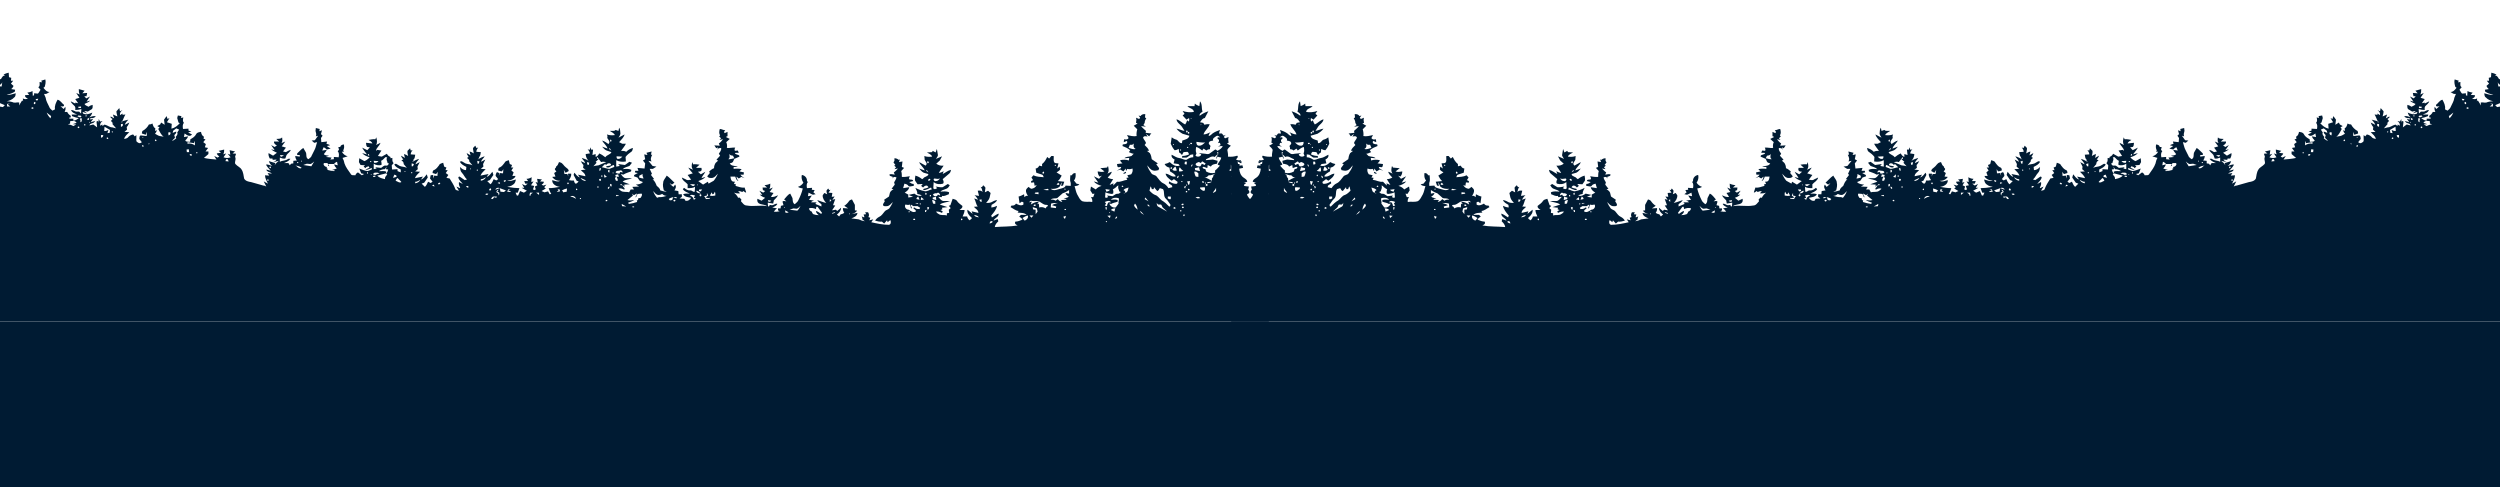 <svg width="7773" height="1515" viewBox="0 0 7773 1515" fill="none" xmlns="http://www.w3.org/2000/svg">
<rect y="1000" width="7773" height="515" fill="#001B33"/>
<g>
<path d="M3828 1000H7828V274L7816 272L7822 282C7813 279 7808 271 7803 264C7801 268 7797 272 7800 276C7803 281 7810 285 7810 292L7819 295C7815 297 7810 303 7805 301L7799 289C7794 292 7789 293 7784 290C7785 286 7787 281 7791 278V268C7783 266 7775 269 7768 269L7766 256C7768 259 7769 262 7772 263L7782 260C7784 252 7777 246 7770 246C7767 241 7764 234 7757 235L7762 232C7757 229 7752 227 7746 226L7745 240L7738 242L7739 251H7732L7739 260L7731 267C7732 271 7735 274 7738 277L7726 279L7727 285C7735 290 7743 293 7752 294C7743 297 7734 292 7724 290C7725 294 7724 300 7729 303C7735 310 7744 313 7752 315C7745 315 7737 316 7730 319C7724 320 7718 317 7713 319L7714 328L7704 312L7701 315L7702 306C7697 309 7691 309 7686 306C7691 305 7696 302 7695 296L7682 295L7688 288C7682 287 7677 286 7672 283L7671 298L7667 296V290L7655 291C7651 287 7650 283 7647 279L7654 271C7648 268 7650 261 7650 255L7642 256L7645 251L7632 247C7630 255 7632 263 7634 270L7638 273C7633 279 7628 286 7619 286C7623 288 7626 291 7630 292H7636L7631 304C7630 314 7624 323 7620 332C7618 338 7614 340 7610 344L7602 340C7604 329 7599 319 7594 310C7585 312 7581 321 7574 326C7573 333 7581 331 7585 330L7575 339L7570 332C7568 338 7570 343 7572 348H7564C7562 353 7558 357 7553 360V365L7558 366L7557 369H7545V375C7538 375 7533 371 7528 367C7536 366 7542 364 7549 361L7550 356H7533C7540 353 7549 351 7552 342C7546 342 7542 345 7537 347H7527L7521 353L7520 339C7526 341 7532 342 7539 342C7539 338 7538 335 7540 331C7544 326 7551 322 7553 315L7539 322V319L7530 321L7539 308L7526 304L7536 289L7525 294C7528 289 7528 283 7528 277L7510 282L7517 290L7502 289L7504 299H7511L7505 306L7493 300L7504 316L7493 313C7497 318 7504 320 7510 323C7509 328 7502 329 7498 332C7494 329 7490 327 7485 326C7485 330 7484 335 7487 339L7500 347C7504 346 7507 345 7511 346L7501 353L7516 348V349L7515 352V353C7505 358 7495 354 7486 350C7488 356 7491 362 7496 365C7489 363 7483 359 7475 362C7480 367 7486 368 7492 367V372L7483 369L7491 380L7477 376C7479 378 7480 381 7483 382C7488 384 7493 384 7495 390L7483 387L7471 396L7473 378L7468 376L7467 382L7466 370L7462 378L7454 376C7459 380 7463 385 7461 391L7455 387L7454 392C7451 390 7449 386 7446 388C7438 390 7432 396 7424 396L7412 399L7425 384H7421L7428 376L7423 370L7429 366V362L7418 368L7422 356L7408 362C7409 357 7411 352 7411 346L7402 336L7400 346L7392 342C7397 346 7401 351 7400 358L7392 353V357L7383 356C7387 362 7389 370 7393 377L7374 372C7378 377 7383 381 7385 388L7371 381C7373 386 7375 391 7379 395L7378 403L7386 410L7371 411C7377 417 7385 423 7387 432C7382 431 7376 430 7373 425C7369 421 7364 419 7359 418L7354 424L7349 420V429C7349 434 7351 441 7344 443C7340 447 7335 445 7332 442L7340 432C7339 428 7340 423 7336 421L7317 423L7316 410L7320 419L7332 415C7331 412 7332 407 7328 406C7321 402 7314 395 7310 387C7306 387 7302 386 7299 384C7297 390 7296 396 7290 399L7291 407L7285 405C7286 409 7288 412 7291 416C7286 418 7282 422 7276 423L7264 425C7273 419 7276 409 7281 401L7277 396L7284 392L7275 387L7272 381L7261 388L7263 372L7255 361L7252 370L7246 367L7254 380L7239 385L7240 400C7230 398 7221 391 7214 383L7218 381L7222 367L7220 359L7209 361L7210 367L7203 365C7204 371 7206 377 7201 382C7206 387 7205 394 7204 401L7187 400V406L7178 409L7188 412L7176 418C7183 427 7192 420 7199 415L7201 426L7188 424C7190 429 7193 433 7197 437C7194 442 7187 440 7182 441L7181 433C7174 429 7167 425 7163 417C7160 411 7153 411 7148 410C7147 416 7145 422 7139 425L7140 432L7134 433L7141 442L7133 448L7136 458L7126 460L7134 471H7125V479L7139 491C7126 494 7113 495 7100 496L7107 485L7096 490L7091 486C7095 484 7098 481 7099 477L7086 475L7093 469L7076 465C7076 470 7076 475 7079 480L7070 477L7078 489C7071 492 7063 492 7056 489L7065 478L7057 481L7059 467L7042 471L7050 477L7039 478L7042 487C7041 490 7040 494 7041 497C7041 501 7044 506 7041 510C7035 517 7026 520 7022 527C7016 536 7016 546 7014 555C7010 563 7000 565 6993 566L6954 577C6950 577 6947 579 6945 580L6953 564L6940 571C6944 563 6949 554 6949 545L6936 546L6941 538L6928 540C6932 534 6943 536 6945 527L6931 531C6937 525 6942 519 6946 512C6939 510 6933 515 6926 516C6931 513 6935 508 6937 501L6917 507L6919 514C6916 508 6911 504 6906 500L6923 504C6919 502 6915 500 6913 496L6925 497L6926 493H6934C6937 488 6939 482 6938 476L6924 484L6912 475C6918 472 6925 469 6930 464L6919 467L6930 451L6919 457L6912 452C6917 450 6922 446 6921 440H6905L6914 432C6908 431 6900 433 6896 427C6895 433 6894 440 6898 445L6886 440L6897 455L6884 459L6893 471L6884 473C6879 470 6874 467 6869 466C6871 473 6878 476 6882 482L6886 493C6892 494 6898 492 6903 490V503C6896 499 6887 500 6880 496C6877 493 6874 493 6870 494C6875 501 6883 504 6890 507H6878C6874 507 6874 512 6872 514L6868 509L6861 508V500L6850 499C6853 495 6855 490 6855 485L6841 487V482H6849V477C6843 472 6838 465 6830 460L6823 472C6818 479 6824 491 6814 495C6811 492 6805 489 6804 484L6795 466C6791 459 6790 450 6787 442L6796 444L6804 437L6794 436L6784 422L6791 424C6788 418 6791 413 6792 407L6791 398L6779 401L6780 408L6772 405L6775 417L6770 422L6775 429L6774 442L6756 440L6758 447L6749 450L6748 453H6754L6756 455L6745 462L6757 465C6760 462 6763 459 6767 458L6771 468L6757 466C6759 471 6763 475 6766 479C6763 484 6755 483 6750 484L6760 488L6742 490L6746 496L6735 495V488L6720 489C6719 482 6718 476 6723 470L6719 466L6721 457H6715C6714 451 6709 450 6704 449C6702 456 6703 462 6706 468L6703 471L6710 472C6706 479 6700 484 6692 486L6708 491C6705 496 6703 502 6702 508C6698 520 6690 530 6683 540C6680 547 6673 544 6668 545C6667 541 6664 538 6660 536L6648 545L6641 541L6650 539L6656 524C6648 527 6639 531 6630 532L6617 527V522C6623 524 6630 529 6637 528C6633 526 6629 523 6624 522L6625 521L6626 518L6627 517C6631 518 6635 519 6637 523L6642 518V517L6639 515L6638 514L6652 513L6657 504L6656 492L6640 501C6634 499 6630 495 6625 491L6624 489C6633 486 6641 483 6647 476L6632 480C6637 473 6643 467 6647 459L6631 467L6623 458L6631 457C6635 454 6634 449 6635 444L6615 446C6617 441 6622 438 6627 435C6620 434 6613 432 6606 433L6603 427C6601 435 6599 444 6604 451L6590 444C6593 454 6603 459 6604 469L6600 466L6587 468L6598 485L6586 487L6570 478C6568 483 6564 486 6559 488V492L6553 491C6553 497 6554 503 6549 507L6555 514L6554 527L6537 526V532L6527 536V527C6535 523 6544 519 6547 511L6542 509L6530 516C6523 519 6515 518 6508 522L6518 510C6517 504 6522 501 6525 498L6519 496C6522 492 6525 489 6526 484L6514 491L6517 479C6513 480 6508 482 6504 485C6505 480 6507 474 6506 469L6498 461L6496 468L6490 467C6493 470 6496 475 6496 480L6482 481C6483 487 6483 493 6488 497L6487 499L6492 504C6485 500 6478 496 6470 494C6473 500 6480 504 6481 511L6468 504L6475 518L6474 526L6482 533L6467 534C6473 540 6480 546 6483 554L6458 549L6464 558C6456 556 6451 548 6446 542L6443 552L6454 568L6462 571L6452 581C6447 577 6445 571 6442 565L6434 569L6428 565L6436 555L6434 545L6426 544V555L6423 546L6413 547L6412 534C6414 537 6415 540 6418 541L6428 538C6428 533 6427 529 6422 528C6416 525 6412 519 6408 514C6406 508 6399 508 6395 506L6392 518L6385 521L6388 529H6381L6387 538L6379 544L6385 553L6375 555C6369 565 6362 575 6358 586C6357 592 6351 592 6346 593L6354 580C6350.32 581.628 6346.65 583.295 6343 585V583H6342C6346 578 6347 572 6346 566L6334 572C6339 565 6347 560 6348 551L6347 550L6345 549H6344L6328 560L6321 558C6328 552 6331 543 6337 537C6342 532 6342 525 6343 519C6338 524 6332 529 6324 529L6323 519C6331 515 6339 511 6343 503L6342 502H6339L6338 501L6326 508C6319 511 6311 510 6304 514L6314 502C6313 496 6318 494 6321 491L6316 488C6318 484 6321 481 6322 476L6310 483L6313 471C6309 472 6304 474 6300 477L6302 465C6304 459 6298 456 6295 453L6292 460L6286 459C6289 462 6292 467 6292 472L6278 473C6279 479 6279 485 6284 489L6283 491L6288 496C6281 492 6274 488 6266 486C6269 492 6276 496 6277 503L6264 496L6271 510L6270 518L6278 525L6263 526C6269 532 6276 538 6279 546L6254 541L6260 550C6252 548 6247 540 6242 534L6239 544L6250 560L6258 563L6248 573C6243 569 6241 563 6238 557L6230 561L6224 557L6232 547C6232 542 6230 538 6228 535L6221 538L6222 547L6219 538L6209 539L6208 526C6210 529 6211 532 6214 533L6224 530C6224 525 6223 521 6218 520C6212 517 6208 511 6204 506C6202 500 6195 500 6191 498L6188 510L6181 513L6184 521H6177L6183 530L6176 536L6180 547H6170C6171 550 6173 553 6176 555C6182 560 6189 561 6196 562C6187 565 6178 560 6169 558C6170 564 6172 571 6178 574C6183 579 6190 579 6196 581L6175 584L6158 585L6163 599H6170L6166 608H6153H6162L6156 594L6144 599L6135 593L6151 584H6143L6150 572L6140 577L6132 571H6140L6143 563H6131L6136 556C6130 556 6125 554 6120 551L6121 566L6114 564L6122 576L6112 578L6116 589L6110 591V590L6108 589H6107L6110 580L6102 576L6108 566L6101 568L6103 556L6088 558L6094 564L6082 565C6082 569 6085 572 6089 574L6084 577L6074 574L6081 582L6076 586L6089 594L6080 598L6069 595L6064 604L6059 603C6063 597 6065 591 6067 585C6055 585 6044 583 6032 581C6043 580 6057 573 6056 560C6048 562 6039 567 6031 562C6041 563 6051 558 6056 550L6046 549L6050 538L6043 533C6046 530 6051 525 6045 522L6044 518C6039 515 6037 509 6035 504H6034L6032 505H6031C6023 507 6020 516 6014 520C6011 523 6004 526 6005 532L6014 537C6017 535 6018 531 6020 528L6018 541H6009L6006 549L6007 540H5997C5996 547 6000 554 6004 560C5999 561 5994 562 5989 561C5987 565 5987 571 5982 571C5979 570 5976 567 5974 564L5980 562L5989 545C5990 542 5988 540 5987 537C5982 543 5978 549 5970 552L5976 543L5953 548C5953 539 5962 535 5967 529C5962 529 5957 527 5952 528L5960 522L5959 513C5963 509 5965 505 5967 501L5954 507C5955 500 5962 497 5964 491C5957 493 5949 496 5943 500C5948 495 5952 487 5952 479L5939 477C5940 472 5942 468 5946 464L5940 466L5936 458L5935 467L5933 464L5929 466L5931 482L5921 479V488C5916 486 5912 482 5910 477C5903 480 5897 484 5891 489C5886 481 5875 481 5872 473L5887 468C5892 466 5897 461 5901 456L5884 462C5887 452 5896 446 5901 437C5893 439 5887 444 5881 448L5878 442C5879 437 5882 433 5885 429C5884 425 5884 422 5886 418C5878 421 5870 421 5861 420C5864 414 5871 411 5877 407C5871 406 5863 409 5859 404L5850 407L5848 397C5844 402 5845 409 5844 415C5844 420 5848 424 5850 428L5831 418C5834 428 5842 435 5848 442L5838 447H5827C5831 455 5837 462 5842 469C5836 469 5831 469 5826 472C5820 466 5813 462 5805 460C5806 463 5806 468 5809 471C5816 476 5823 481 5828 488L5827 502C5837 504 5848 503 5857 498V518L5846 516L5851 510L5830 513L5816 503L5808 506L5816 516C5823 519 5831 520 5837 526C5828 525 5818 524 5810 528L5811 533C5819 536 5827 538 5835 543L5843 541C5839 546 5835 553 5828 554H5808C5817 559 5829 557 5837 565L5815 573L5832 574L5831 581L5838 574C5837 579 5834 583 5831 585L5832 590C5837 587 5844 584 5850 587L5843 593C5835 599 5825 595 5817 598L5812 589H5802L5807 581L5786 580L5796 574C5789 573 5780 573 5774 566L5784 562L5791 552L5802 548L5801 544L5790 538L5799 536L5798 531H5788L5791 522L5769 524L5767 508L5774 499L5767 495L5770 480L5760 482L5763 475L5747 471L5749 481H5745C5748 487 5752 495 5747 502L5757 500L5744 516L5732 518L5743 525H5753L5746 540L5749 544L5739 557L5744 558C5737 562 5734 571 5731 578C5726 582 5721 586 5720 592C5713 594 5707 596 5700 596L5709 592C5711 584 5713 576 5711 568C5711 560 5704 554 5700 546C5691 552 5684 561 5676 568L5684 574L5691 569C5688 574 5684 578 5679 581L5674 574C5669 580 5673 587 5676 592L5664 594L5663 604H5653V612L5660 617L5646 618C5644 619 5643 622 5642 624C5634 626 5628 621 5624 615C5633 613 5644 613 5649 604C5643 601 5635 602 5628 602C5636 598 5645 596 5650 588L5646 584C5640 589 5634 593 5626 592C5621 592 5618 598 5613 596L5612 581C5619 585 5627 585 5635 585V573C5641 566 5651 562 5653 552L5640 558C5636 562 5630 559 5624 559L5635 544L5619 539C5624 533 5629 528 5633 521L5618 528C5624 521 5623 512 5620 504L5618 511C5611 510 5605 511 5598 512L5609 522H5592C5592 525 5590 529 5593 531C5595 534 5599 533 5603 534L5594 542L5580 534C5583 541 5589 546 5592 554L5580 550C5585 557 5594 560 5602 563L5587 574L5572 565L5570 571L5554 562C5549 556 5544 548 5541 540C5546 545 5550 551 5557 553C5563 554 5571 554 5574 548L5566 538L5568 533C5563 529 5559 525 5553 523C5553 518 5552 514 5550 510C5548 505 5543 503 5540 499C5541.34 498.675 5542.67 498.342 5544 498L5545 496L5534 484L5538 478C5535 473 5529 467 5531 460L5539 461L5542 466L5541 458L5546 461L5552 452L5535 453L5538 446C5533 443 5529 438 5525 433L5536 435L5531 430L5537 424L5534 421C5538 415 5537 408 5535 401C5529 401 5524 405 5518 405L5522 410L5520 414L5511 410V423L5512 424L5515 425L5516 426L5504 432L5515 442C5512 448 5512 454 5513 460C5504 461 5495 458 5487 459C5489 462 5490 466 5488 469L5479 468L5476 475H5486L5488 478L5475 483L5474 487L5490 494L5494 503C5496 506 5500 507 5504 508C5499 518 5487 514 5479 519H5492V525C5484 524 5475 524 5467 526L5474 533L5460 536L5461 543H5471C5468 548 5463 551 5458 554L5468 550L5476 555L5483 549C5483 555 5480 559 5477 563C5483 561 5485 555 5487 549H5502C5501 554 5501 559 5497 563C5494 565 5491 565 5488 565L5491 572L5485 573L5486 578C5477 580 5468 585 5458 583L5453 598C5456 600 5459 595 5462 594L5465 597C5469 595 5473 594 5478 594L5472 601C5478 602 5485 601 5491 599C5486 603 5481 608 5478 615L5474 614L5468 620L5469 626C5464 631 5460 639 5451 639C5430 643 5409 637 5388 641C5396 635 5406 637 5414 632C5419 628 5419 623 5418 618L5405 624L5394 615C5400 613 5406 610 5411 605L5403 606L5412 593L5400 599L5394 594L5401 591L5402 583H5388L5396 576C5390 575 5384 574 5378 571C5378 577 5378 583 5381 588L5370 583L5380 597L5368 600L5376 612C5368 614 5361 610 5354 607C5357 614 5363 618 5367 623L5369 633L5386 630L5385 642L5381 641L5380 637L5374 638C5367 639 5362 631 5356 634C5359 640 5366 643 5372 645L5357 648C5361 650 5364 654 5367 658C5361 659 5355 658 5349 657L5354 654V648H5346L5345 640L5337 638L5340 627C5337 623 5332 626 5328 626L5335 620C5329 614 5324 605 5316 602L5309 616C5308 623 5309 631 5302 635C5298 631 5293 628 5291 623C5285 611 5280 599 5277 586C5282 585 5288 584 5292 581C5285 579 5279 574 5275 568C5280 561 5282 552 5280 544C5271 545 5263 553 5264 563L5261 566C5266 571 5265 578 5264 585L5248 584L5249 590L5240 591L5244 598L5237 604C5241 604 5244 606 5247 605L5259 599L5261 610L5249 608C5252 612 5254 617 5258 621L5242 624C5245 625 5249 625 5251 629H5234L5238 634L5219 642V635C5224 631 5229 628 5232 622C5223 625 5214 629 5204 631C5210 625 5216 616 5215 607L5210 600L5201 604C5202 600 5204 596 5203 592L5198 586L5195 591L5191 590L5197 599L5185 600L5187 612L5178 611L5185 621L5176 619L5183 638L5176 639L5186 654L5174 652L5170 656L5158 646C5158 655 5164 662 5171 667L5164 673C5162.03 670.308 5160.03 667.641 5158 665L5157 666H5156L5148 662C5151 657 5153 652 5152 647L5136 648L5148 640C5142 636 5137 631 5133 625C5131 622 5127 621 5124 620L5115 637V654L5108 655C5112 661 5119 664 5126 666L5107 662C5108 672 5118 676 5126 679L5103 682C5097 685 5091 687 5084 688L5092 682C5091 679 5092 676 5094 673L5086 676C5085 673 5087 670 5088 667L5080 666L5083 660H5074C5071 665 5070 670 5073 675L5067 677L5070 685L5058 682L5064 691C5046 695 5028 699 5009 699C5002 697 5003 690 5004 685C5008 685 5010 689 5013 691L5015 685L5024 695L5031 689C5038 690 5045 688 5052 686C5049 681 5045 677 5039 674C5032 671 5028 664 5022 657C5019 653 5012 652 5008 648C5004 642 5000 636 4997 628C5003 634 5008 641 5016 641C5020 641 5024 642 5027 639C5029 634 5024 630 5022 626L5024 621L5009 611L5006 599C5004 594 4999 591 4995 588L5001 587L4991 574L4993 567C4990 561 4986 557 4986 551L4994 550L4998 555L4997 550C5001 548 5009 548 5007 542C5002 541 4996 542 4991 543L4994 536C4989 533 4985 528 4981 524L4992 526L4987 520L4993 515L4989 513L4995 505L4992 500V492C4987 492 4982 494 4979 497L4975 496L4978 504L4967 502L4969 519L4962 522L4971 532C4969 538 4969 544 4969 550C4961 551 4952 549 4944 548C4945 551 4949 555 4945 558C4942 559 4934 557 4934 563L4946 566C4942 569 4938 572 4932 572V578C4938 578 4947 583 4950 576C4953 573 4957 572 4961 571L4965 585L4946 582C4947 590 4954 595 4960 599L4949 605V614L4934 612L4948 606L4930 602C4924 607 4916 611 4907 608C4911 605 4916 604 4921 603C4920 596 4924 591 4927 584C4918 589 4909 592 4900 594C4891 597 4884 590 4876 589L4878 583C4886 586 4893 592 4903 591L4901 587C4896 586 4890 585 4886 582C4888 580 4890 576 4893 577C4898 577 4901 581 4903 583L4909 578L4904 572L4920 573L4927 563C4930 558 4927 551 4927 546C4919 548 4912 552 4906 557C4902 556 4901 551 4896 550C4893 548 4885 546 4887 541L4901 537C4907 534 4911 529 4915 524L4898 530C4901 520 4912 514 4915 504L4895 515C4894 513 4891 511 4892 508C4893 504 4896 501 4898 497L4899 485C4892 488 4884 488 4875 487C4877 480 4885 478 4891 474L4875 473L4873 469L4864 474L4860 463L4857 481C4856 486 4861 490 4863 494L4844 486L4851 499L4862 509C4855 514 4848 516 4839 515C4844 523 4850 530 4854 538C4849 537 4843 535 4839 532L4842 541C4833 537 4826 530 4816 528C4817 532 4818 537 4822 540L4842 557C4840 561 4837 567 4841 571C4851 574 4862 573 4870 566L4871 582C4871 584 4872 587 4869 587C4866 590 4862 586 4859 585L4864 580C4856 581 4849 583 4842 582L4826 572L4820 576L4824 582C4830 590 4842 588 4849 596C4840 595 4830 594 4822 598L4823 604C4830 606 4836 611 4844 609L4845 613L4856 612C4851 617 4847 624 4840 625H4819C4830 630 4842 629 4851 636L4827 644L4844 646L4843 651L4849 653L4842 657L4844 662C4850 659 4856 657 4863 658C4860 661 4858 664 4855 665C4848 671 4838 667 4829 670V663L4822 662L4823 652L4817 647L4823 640L4818 638L4811 618C4806 620 4801 620 4798 624C4794 631 4787 635 4781 640C4779 646 4786 650 4790 653H4774C4774 660 4777 666 4780 673H4766C4765 678 4762 683 4758 685C4756 682 4748 679 4753 676C4760 670 4767 661 4765 652L4749 665L4752 657L4731 662C4731 653 4740 649 4745 643L4733 642C4739 635 4739 625 4744 617L4732 621C4735 616 4738 611 4743 607L4729 609L4733 593C4728 592 4722 592 4718 597C4719 591 4720 586 4724 581L4720 582L4716 576C4713 579 4710 581 4709 584L4711 598L4701 593L4693 600L4696 614C4698 621 4703 626 4707 631C4702 631 4696 631 4691 629C4686 626 4680 623 4673 622C4676 630 4684 633 4690 637L4691 645C4684 645 4678 642 4673 640C4675 651 4683 661 4691 670L4689 676C4682 672 4676 667 4668 664C4667 675 4680 677 4684 686L4671 681L4669 688C4674 693 4679 698 4680 706C4656 704 4632 705 4609 701C4613 699 4620 696 4616 689C4609 689 4601 686 4594 683C4596 679 4599 676 4604 674C4602 672 4601 669 4598 668H4581C4588 661 4600 662 4609 661L4606 656C4616 655 4623 648 4631 644L4628 639C4622 640 4617 638 4614 633C4607 637 4598 641 4591 636V629L4596 627L4603 632L4606 611C4600 610 4595 607 4589 604L4588 613L4583 609H4577C4580 604 4584 598 4583 591C4582 587 4578 584 4575 581C4572 583 4570 586 4566 587C4559 586 4552 582 4550 575L4556 578L4558 567L4567 568V563L4561 560L4566 552L4560 545C4550 550 4539 550 4528 551C4529 548 4530 544 4533 543L4551 537L4553 524C4547 523 4544 520 4542 515L4533 517V510C4525 504 4521 496 4517 488L4511 493L4504 485H4497C4496 491 4498 497 4496 503C4494 509 4486 507 4482 508L4486 524L4478 518L4477 527C4479 531 4484 533 4488 536L4472 546C4475 552 4479 559 4484 563L4464 565L4468 577L4474 578L4471 567C4475 571 4476 577 4479 581C4487 587 4497 588 4506 587C4497 596 4483 588 4473 586C4467 584 4461 583 4460 577L4444 578C4444 574 4443 569 4445 565C4447 559 4445 552 4445 545H4440C4439 540 4434 538 4429 538C4428 546 4428 555 4434 561L4426 571L4417 573C4421 578 4427 578 4432 579C4429 587 4428 596 4424 604C4419 612 4416 622 4407 626C4397 629 4387 626 4377 628C4376 622 4378 617 4381 613H4374L4370 602L4376 603L4383 592L4381 580L4366 589C4361 583 4355 580 4348 578C4357 575 4366 572 4372 564L4358 568L4372 548L4356 556L4347 546L4354 549C4358 545 4360 539 4360 533C4353 534 4346 536 4339 533L4352 523L4331 521L4328 516C4326 524 4324 533 4330 540C4325 538 4321 535 4316 534C4318 541 4324 547 4329 552C4324 555 4318 557 4312 557L4323 575L4311 570L4312 577L4300 565C4289 567 4279 560 4268 559L4271 553L4264 552L4268 545L4256 542C4252 537 4250 530 4252 524C4257 526 4263 527 4268 525L4272 532L4273 524L4280 533L4290 527L4301 531L4288 523L4287 519L4296 520C4300 519 4299 513 4300 510L4283 508C4286 505 4290 502 4290 498C4281 496 4271 496 4263 499L4262 491L4277 492C4271 486 4262 488 4255 485L4248 478C4253 478 4258 475 4263 473L4259 467C4266 461 4275 457 4283 454L4282 449C4278 448 4272 449 4269 445C4267 443 4269 440 4269 438L4279 442L4278 433C4273 434 4267 435 4264 429L4269 420C4259 422 4249 425 4239 423C4240 416 4239 409 4237 402L4248 391L4236 384L4241 382C4240 377 4239 371 4241 366L4231 370L4228 366L4233 359L4227 361C4224 356 4218 354 4212 355L4213 365L4209 368C4212 372 4214 377 4214 382L4218 389L4210 394L4225 392C4221 398 4215 402 4210 407L4211 413L4193 415C4196 417 4198 421 4200 424L4210 416L4205 425C4210 423 4217 422 4219 428C4217 434 4212 438 4210 444C4210 447 4213 448 4214 451C4209 457 4202 461 4201 469H4207L4198 476C4194 482 4193 489 4192 495L4173 508L4178 511L4169 523L4171 529C4177 530 4182 532 4188 530C4196 528 4201 520 4206 514C4204 524 4198 531 4193 539C4189 545 4180 543 4176 550C4170 557 4165 566 4156 570C4149 573 4144 579 4140 585L4128 582L4129 577L4139 570L4138 564C4130 569 4122 573 4113 571V570L4112 567L4111 566L4123 557L4130 562C4138 556 4147 550 4149 540C4138 540 4129 553 4117 548C4121 541 4128 537 4135 533L4137 521C4144 520 4149 516 4152 510C4146 509 4141 507 4136 504C4128 512 4117 519 4105 515L4109 510L4124 508L4121 496C4127 493 4132 488 4130 481L4117 488C4110 492 4103 491 4097 494C4092 496 4085 499 4081 495C4075 491 4069 489 4063 489V480L4071 481C4076 484 4079 488 4084 490H4098L4097 485C4090 485 4082 483 4076 480C4077 477 4078 474 4081 472L4093 473L4098 482C4100 479 4103 476 4107 474L4108 463C4112 465 4116 467 4121 467C4126 461 4130 454 4133 447L4130 427C4126 430 4121 433 4116 434C4109 436 4107 446 4098 445L4097 437C4088 434 4077 432 4075 422L4096 416C4103 412 4110 407 4115 400C4106 401 4099 406 4090 407L4097 396C4102 387 4114 382 4115 371C4104 374 4097 383 4088 387C4085 383 4083 378 4082 374L4077 378C4075 375 4075 371 4076 367L4084 372L4096 359L4090 354L4096 345C4084 349 4073 350 4061 348C4062 337 4076 337 4081 330H4059L4058 322C4054 326 4049 328 4044 330L4042 315C4034 324 4038 337 4034 347C4038 350 4045 354 4043 360C4035 354 4026 349 4016 346L4027 367C4035 368 4038 375 4042 380L4032 382L4028 388C4023 386 4017 386 4012 386C4015 398 4028 406 4031 418C4023 418 4016 414 4009 411C4012 414 4015 418 4015 423C4010 422 4006 418 4003 415C3996 410 3988 407 3980 404L3983 415H3974L3968 422L3962 419L3968 426L3964 430L3953 426C3955 432 3954 438 3953 444L3958 445C3955 449 3950 451 3946 453C3950 457 3955 461 3957 466C3956 473 3954 480 3955 487C3945 488 3935 487 3926 484L3924 488L3930 496C3925 499 3919 499 3914 498C3914.67 499.329 3915.34 500.663 3916 502H3912L3914 508L3925 502L3924 510H3919V515L3910 514L3908 522L3928 526L3926 529L3932 535L3931 540L3944 548C3937 559 3922 552 3914 561L3930 560V568C3920 567 3908 564 3899 570C3903 572 3906 575 3908 578L3890 580L3892 589L3898 592L3904 588L3899 598L3911 605L3920 594C3919 598 3920 602 3918 606L3910 612L3919 611L3923 597L3941 596L3944 604L3936 603C3934 608 3933 613 3927 615C3916 620 3903 621 3890 623C3885 618 3880 612 3877 605L3885 598C3883 585 3865 582 3866 569L3878 565C3877 556 3866 554 3861 547C3854 539 3853 527 3852 516C3847 505 3836 498 3828 489V1000ZM4692 687C4694 689 4696 692 4696 695C4693 694 4688 693 4686 689L4692 687ZM4335 688L4334 691L4331 690C4331 687 4333 687 4335 688ZM4594 678L4587 686C4581 684 4575 678 4577 670C4584 671 4589 675 4594 678ZM4933 681C4934 682 4934 684 4932 684H4928C4926 681 4931 678 4933 681ZM4785 680V684C4784 685 4782 685 4781 683C4779 680 4784 678 4785 681V680ZM4467 674C4465 676 4465 680 4462 680C4460 678 4460 674 4459 671L4467 674ZM4301 673L4304 676C4305 677 4306 678 4305 680C4302 681 4297 674 4301 673ZM4330 671L4322 678L4320 670L4330 671ZM4572 670L4566 677L4560 670H4572ZM4744 668C4743 671 4741 673 4738 674L4730 676C4732 670 4739 670 4744 668ZM4092 666L4094 669C4094 671 4093 672 4092 672C4089 672 4089 666 4092 666ZM5235 643L5236 650C5243 647 5251 645 5258 648C5257 652 5254 657 5249 658C5248 661 5247 664 5244 666C5239 668 5233 669 5227 669C5231 666 5236 662 5236 656C5230 657 5225 662 5220 665L5217 662L5231 643H5235ZM4228 656C4228 659 4226 661 4224 663L4216 668C4220 664 4223 659 4228 656ZM5133 664L5132 667L5131 666C5130 664 5130 663 5133 664ZM4562 644L4561 651L4553 652V666L4547 658L4549 648L4562 644ZM5185 662L5186 665L5178 662L5176 659L5185 662ZM4325 660L4324 663L4323 662C4322 660 4322 659 4325 660ZM5332 654L5331 661C5328 662 5324 662 5321 660L5332 654ZM4948 657V660H4945C4944 657 4945 656 4948 657ZM4895 653C4896 653 4897 654 4897 656V659C4893 662 4890 650 4895 653ZM4958 636C4962 643 4956 652 4948 652C4941 656 4933 663 4925 657C4925 653 4930 651 4933 648C4932 643 4928 646 4926 648C4922 650 4918 650 4914 650L4912 646L4920 641H4933L4941 636C4941 640 4939 645 4937 648L4941 647C4941 643 4942 640 4944 636C4948 638 4953 637 4958 636ZM4176 630C4177 634 4176 641 4171 643L4144 658L4158 645C4160 643 4160 639 4163 636H4172C4174 635 4176 632 4176 630ZM4319 653L4308 658C4307 655 4307 651 4305 648C4311 648 4316 649 4319 653ZM4104 654V657H4100C4099 654 4100 653 4104 654ZM5296 649L5306 648L5318 652L5294 655C5289 651 5287 645 5284 640C5288 643 5291 648 5296 649ZM4463 650C4464 651 4463 653 4462 653H4459C4457 651 4461 648 4463 650ZM4890 645L4889 652C4885 652 4885 647 4884 645L4886 644H4890V645ZM4247 638C4246 644 4240 648 4236 652C4237 645 4239 638 4244 633L4247 638ZM4336 644L4335 651L4332 652V644H4336ZM4124 645V649H4119C4116 646 4121 642 4124 645ZM4097 643C4099 644 4098 646 4097 647H4093C4091 644 4095 640 4097 643ZM4568 624L4574 629L4565 627L4568 636C4560 631 4552 627 4543 627L4548 635L4543 633L4542 645C4535 643 4528 644 4522 648L4519 643C4517 642 4514 641 4515 638H4516L4518 637H4519C4530 638 4537 626 4548 625C4555 625 4561 626 4567 624H4568ZM4505 633L4506 645L4490 647L4489 642L4502 638C4496 634 4490 633 4484 631C4491 631 4498 631 4505 633ZM5335 644L5334 647L5333 645C5332 644 5332 643 5335 644ZM4319 621C4312 621 4305 619 4298 622V627C4305 630 4312 630 4318 634L4324 633C4321 641 4313 647 4304 645L4295 633C4297 627 4292 622 4295 616C4303 614 4313 614 4319 621ZM5807 642C5807 644 5806 645 5805 645L5801 644C5801 641 5806 641 5807 642ZM4196 580L4199 593C4194 598 4189 603 4182 606C4173 608 4168 618 4161 623C4152 628 4145 635 4138 642C4134 643 4134 639 4134 636C4139 630 4142 623 4148 618C4157 610 4151 597 4157 588L4167 585C4169 589 4171 593 4175 594L4185 582L4186 588H4192C4192 585 4194 582 4196 579V580ZM5840 634L5839 641L5826 642L5840 634ZM4205 636C4206 638 4205 639 4203 640C4202 642 4200 642 4199 642C4198 639 4203 635 4205 636ZM4338 628L4334 633L4338 639L4331 641C4331 637 4329 632 4326 629H4319C4322 622 4332 625 4338 628ZM4557 636C4560 638 4560 639 4558 640C4557 641 4554 641 4553 639C4551 636 4556 635 4557 636ZM4099 635C4101 637 4099 638 4097 638C4095 638 4093 638 4093 635C4093 632 4098 633 4099 635ZM4912 632L4914 634L4912 636C4909 635 4909 633 4912 632ZM4928 631L4923 633L4918 634C4918 629 4925 632 4928 631ZM4875 622L4872 633L4865 634V626C4868 623 4871 622 4875 622ZM3924 629C3925 631 3923 633 3921 633H3917C3918 630 3921 628 3924 629ZM5794 602L5802 607L5808 602L5805 608L5822 622C5816 624 5808 623 5801 622C5807 626 5814 628 5820 630L5818 634C5809 633 5801 631 5792 628L5793 623H5792L5790 622H5789V617L5781 615C5779 611 5775 607 5778 602L5791 603L5794 611L5799 614C5796 611 5793 607 5793 602H5794ZM5193 620V628L5188 622L5193 620ZM4728 621C4727 624 4725 628 4721 628V620L4728 621ZM4469 601L4486 616C4493 618 4501 615 4506 621C4501 620 4495 621 4491 624L4484 619C4481 624 4476 627 4470 628L4474 622L4457 621C4458 617 4463 618 4466 617C4461 615 4454 616 4450 611C4455 609 4459 605 4460 600L4449 602V591C4455 595 4462 599 4469 601ZM5385 622L5384 627C5380 628 5377 627 5375 624L5385 622ZM5678 622C5680 623 5680 624 5679 625C5678 626 5676 627 5675 626C5670 624 5675 619 5678 622ZM5889 622C5891 624 5890 625 5889 626L5885 625C5883 622 5888 620 5889 622ZM4212 614L4214 619L4202 626L4212 614ZM5693 618C5695 620 5691 621 5690 623L5683 622L5680 613L5670 617L5669 613C5677 612 5685 613 5693 618ZM4910 622L4900 620L4909 613L4910 622ZM4873 614V619L4862 622L4863 612L4873 614ZM5628 609C5621 609 5617 615 5616 621C5613 620 5611 619 5610 617L5616 615L5612 608C5617 607 5624 603 5628 609ZM4923 619L4914 621L4918 611C4920 613 4925 615 4923 619ZM4142 611V617L4135 620C4131 618 4133 614 4133 611H4142ZM5970 616V619H5967C5966 616 5967 615 5970 616ZM6239 611C6243 612 6244 615 6246 618C6241 621 6239 617 6237 613L6230 615L6228 611H6239ZM5575 600V608L5584 610C5581 612 5580 616 5578 619L5567 618L5565 615C5569 616 5574 616 5579 614L5571 608L5575 600ZM6000 611L5992 613L5982 618C5985 610 5993 607 6000 611ZM4056 614L4049 617L4042 616C4044 610 4051 612 4056 614ZM5742 594C5740 602 5735 609 5730 615C5727 614 5724 612 5721 613C5714 613 5707 611 5700 609C5705 609 5710 607 5714 603C5718 605 5723 607 5728 606C5734 604 5738 599 5742 594ZM4299 578C4303 583 4308 586 4313 589C4311 593 4311 597 4312 602L4317 603C4323 602 4330 601 4336 598L4337 614C4334 615 4330 616 4328 612L4331 608L4314 610L4303 603L4294 602L4288 597L4293 595C4294 589 4299 583 4295 577L4299 578ZM4882 607V610C4882 611 4881 612 4879 610C4877 609 4879 604 4882 607ZM5596 604C5598 605 5598 607 5598 608C5597 610 5596 611 5594 610C5591 609 5592 603 5596 604ZM4860 601C4865 600 4869 602 4872 604C4871 612 4859 613 4857 605L4850 608C4850 602 4856 596 4860 601ZM5857 606L5858 610L5848 609C5850 607 5854 607 5857 606ZM5551 596C5552 600 5553 604 5558 604L5560 598L5566 608C5561 610 5554 609 5549 608C5549 604 5548 599 5551 596ZM6227 591L6230 597L6224 601L6222 608C6221 606 6220 602 6221 599L6227 595L6222 590L6227 591ZM6125 599L6127 608H6123V604L6116 599H6125ZM6106 599L6097 606V599H6106ZM6262 602C6265 605 6263 606 6260 606C6258 606 6255 605 6255 602H6262ZM4896 600V604C4896 606 4894 606 4893 605C4890 603 4893 598 4896 600ZM4547 598L4555 599V600L4556 602L4544 604V598H4547ZM3893 600H3891V601C3892 603 3893 603 3893 600ZM4279 600L4278 602L4277 601C4276 600 4276 599 4279 600ZM5608 593C5608 597 5606 598 5603 600L5594 602C5598 598 5602 593 5608 593ZM4002 600C3998 599 3995 596 3992 594V584C3994 590 4000 594 4002 600ZM4280 591L4275 594V599C4266 599 4266 589 4264 583C4270 585 4276 586 4280 591ZM4086 594V598H4082C4081 594 4082 593 4086 594ZM6026 592C6024 593 6023 595 6022 598L6011 596L6010 586C6015 587 6021 589 6026 592ZM6233 590L6219 585L6217 596L6206 597L6200 592L6222 584C6227 583 6231 585 6233 590ZM6193 589L6196 596L6186 597L6185 595L6193 592L6186 588L6193 589ZM6040 588L6036 591L6042 597L6032 595L6033 589L6040 588ZM4336 588L4333 596C4329 595 4324 594 4322 590L4336 588ZM5599 589L5600 594L5594 595L5590 589H5599ZM4042 583L4041 587C4037 590 4032 596 4027 592C4027 588 4025 584 4028 582L4042 583ZM6249 586C6251 587 6252 588 6252 590C6252 592 6250 593 6248 592C6245 591 6245 585 6249 586ZM5982 587V591H5979C5976 589 5980 585 5982 587ZM4078 587C4079 587 4080 588 4079 590C4079 591 4078 592 4076 592C4073 591 4074 586 4078 587ZM4529 590C4523 591 4518 592 4512 591L4515 587L4529 590ZM4462 586L4464 588L4462 590C4459 589 4459 588 4462 586ZM5879 580L5883 583V587C5880 589 5876 581 5879 580ZM4088 586C4087.18 583.374 4086.51 580.703 4086 578C4091 578 4093 584 4088 586ZM6324 579C6323 582 6319 583 6317 584V578L6324 579ZM5916 580V583H5912C5911 580 5912 579 5916 580ZM4285 578C4286 580 4285 581 4284 581H4281C4279 578 4284 576 4285 578ZM5876 572V577C5875 579 5874 580 5872 580C5871 577 5870 571 5876 572ZM6430 577L6422 580L6424 574L6430 577ZM5628 573L5620 578C5617 579 5614 578 5612 574C5617 572 5623 573 5628 573ZM4024 573V577C4022 578 4020 579 4019 577C4016 574 4021 570 4024 573ZM4085 574V577H4082C4082 574 4083 573 4085 574ZM5605 574V577L5603 575C5602 574 5603 573 5605 574ZM5844 572L5843 576H5840C5839 573 5840 572 5844 572ZM4082 564L4078 575C4073 574 4075 568 4073 563L4082 564ZM4488 574C4485 574 4480 577 4479 572L4483 568L4488 574ZM6407 568L6411 570L6410 573C6406 575 6401 568 6407 568ZM6009 569V572C6008 573 6006 573 6005 571C6003 568 6008 566 6009 569ZM6226 569L6218 572L6220 566L6226 569ZM4027 568L4026 571L4023 570C4023 567 4025 567 4027 568ZM6482 565V570C6475 569 6469 565 6466 559C6471 561 6476 566 6482 565ZM4006 565L4018 566H4019V569L4020 570C4014 569 4008 568 4005 565H4006ZM4035 564C4036 566 4035 567 4034 568H4030C4028 565 4033 562 4035 564ZM6543 562C6537 564 6531 570 6525 566C6528 561 6533 559 6536 554C6540 553 6541 559 6543 562ZM4100 563V566H4097C4096 563 4097 562 4100 563ZM6203 560L6207 562L6206 565C6202 567 6197 560 6203 560ZM5968 553C5965 559 5959 562 5952 563L5953 560L5968 553ZM4868 555C4873 557 4868 565 4863 563C4857 563 4854 559 4850 555C4856 557 4862 556 4868 555ZM5860 544L5858 550L5861 554L5858 562H5852C5852 557 5854 553 5857 549L5849 550L5851 542L5860 544ZM5908 556C5910 557 5911 558 5910 560C5910 561 5908 563 5906 562C5902 561 5905 555 5908 556ZM4015 545C4018 549 4023 552 4028 553C4019 552 4013 559 4005 562V555C4002 552 4000 548 4000 544L3994 540C4001 542 4008 546 4015 545ZM6942 558V562H6938C6937 558 6939 557 6942 558ZM4883 556C4885 556 4886 558 4887 559C4888 561 4887 562 4885 562C4881 562 4878 556 4883 556ZM6278 557V562C6271 561 6265 557 6262 551C6267 553 6272 558 6278 557ZM6576 526C6583 526 6589 528 6595 532C6587 533 6579 530 6572 534L6573 539L6600 546C6594 553 6585 555 6576 557C6577 551 6573 547 6569 543L6572 540C6569 536 6567 532 6566 527L6573 526L6571 518L6576 526ZM5785 546L5786 552C5782 553 5777 555 5772 555C5774 551 5776 546 5775 541L5785 546ZM4112 554L4109 551L4108 546C4112 547 4115 551 4112 554ZM6547 543L6551 553L6540 550L6541 545L6547 543ZM5895 542L5894 552L5886 550L5895 542ZM6613 547V550H6606V546L6613 547ZM4060 534C4059 539 4058 544 4055 549L4047 550V539C4051 535 4055 532 4060 534ZM5904 546V549H5900C5899 546 5900 545 5904 546ZM4096 543L4098 545L4096 548C4093 548 4093 543 4096 543ZM6613 542C6609 544 6604 545 6601 541L6593 540L6598 537C6604 537 6611 535 6613 542ZM6620 541V543H6618C6617 542 6617 541 6620 541ZM4273 534C4271 536 4272 537 4273 538C4275 540 4277 540 4278 540C4285 540 4275 535 4273 534ZM6632 536V539L6629 540C6628 536 6629 535 6632 536ZM4530 534L4532 537C4532 538 4532 539 4530 540C4526 541 4525 532 4530 534ZM5844 530C5849 532 5857 529 5859 536C5856 540 5851 539 5847 540L5845 535L5836 536C5838 533 5841 528 5844 530ZM5868 536V539H5866C5865 538 5864 537 5868 536ZM6494 535L6495 538L6492 539C6490 537 6491 535 6494 535ZM3996 488C4006 483 4014 492 4023 495L4024 498L4002 496L3987 500L3989 509C3996 510 4005 511 4008 518L4018 513L4019 522C4024 523 4029 516 4034 520C4033 525 4029 525 4025 526L4023 533C4015 538 4005 540 3995 537V530C3989 526 3985 520 3980 515L3987 512C3985 504 3977 499 3976 490L3988 487C3989 489 3989 493 3991 494C3992 487 3988 483 3984 478C3989 481 3993 484 3996 488ZM4894 531L4886 536L4891 529L4894 531ZM5878 536C5878.09 533.334 5878.09 530.666 5878 528C5884 527 5884 537 5878 536ZM6515 532V535L6513 534C6512 532 6512 531 6515 532ZM4107 533C4103 533 4098 533 4094 531C4099 528 4102 524 4105 520C4108 524 4107 529 4107 533ZM6735 510H6753L6749 517L6753 515C6753 512 6753 509 6755 507H6766L6767 511C6766 515 6762 519 6757 519V524L6753 525L6756 528C6749 530 6741 532 6733 532V529H6742L6726 524C6730 520 6733 516 6734 511L6723 514L6725 503C6729 504 6732 507 6735 510ZM4058 523L4057 529L4042 532L4045 520L4058 523ZM3946 512V525L3947 526L3950 528L3951 529L3949 531C3942 532 3936 529 3930 527L3932 517C3937 516 3943 517 3946 512ZM5908 522L5910 530L5907 531L5904 524L5908 522ZM4128 528C4124 531 4119 532 4114 530L4118 518C4123 520 4125 524 4128 528ZM6290 527L6291 530L6288 531C6286 529 6287 527 6290 527ZM6311 524V527L6309 526C6308 524 6308 523 6311 524ZM6576 490C6580 494 6583 498 6588 500C6587 505 6586 509 6587 513C6595 515 6604 514 6611 509V526L6602 524L6606 520L6588 522C6583 519 6579 513 6573 515C6568 516 6565 512 6564 508L6568 507C6568 502 6574 495 6569 490C6571 489 6574 487 6576 490ZM5888 513L5892 510L5902 520C5894 521 5886 525 5878 525L5863 519L5864 513C5870 514 5874 517 5878 520C5882 521 5889 522 5888 517L5877 515C5873 515 5872 511 5875 509C5879 506 5886 508 5888 513ZM4132 520L4133 521L4134 523C4132 530 4124 519 4132 520ZM6856 515C6852 515 6849 518 6846 521C6842 523 6839 525 6835 522C6841 517 6848 515 6856 515ZM6934 518C6935 518 6936 520 6935 521C6935 522 6934 523 6932 523C6929 522 6931 516 6934 518ZM4070 518C4068 518 4067 517 4066 515L4065 511C4069 511 4069 515 4070 518ZM6493 508V517H6489L6486 510L6493 508ZM4039 507C4042 506 4045 502 4049 505C4053 506 4058 510 4054 514C4050 517 4046 518 4041 517C4039 515 4037 512 4037 509L4027 513C4027 511 4026 510 4024 509L4034 502C4037 502 4038 505 4039 507ZM5916 488L5917 493L5916 494H5913L5912 495L5921 503L5918 506L5928 517C5923 515 5917 515 5912 514L5888 504C5894 503 5899 502 5904 504L5916 488ZM6808 510L6819 509L6830 513L6805 517L6796 502C6800 505 6803 509 6808 510ZM4492 512L4494 514L4492 516C4489 515 4489 514 4492 512ZM5948 504C5947 507 5948 514 5943 513L5941 506L5948 504ZM4089 503L4090 510L4084 512C4083 509 4082 505 4084 502L4089 503ZM6289 501C6288.62 503.66 6288.28 506.327 6288 509H6285L6282 502L6289 500V501ZM4890 502V506C4889 508 4888 508 4886 507C4884 505 4886 500 4890 502ZM6849 504V507H6846C6845 504 6846 503 6849 504ZM6611 500L6610 506C6604 507 6599 505 6596 501L6611 500ZM6622 501V504H6619C6618 501 6619 500 6622 501ZM6837 500V503L6835 502C6834 500 6834 499 6837 500ZM7070 495L7072 501L7062 502L7065 495H7070ZM5506 479C5504 485 5503 492 5509 495C5503 496 5496 493 5490 492L5494 484C5499 484 5503 482 5506 479ZM5856 486C5856 489 5856 494 5852 494C5846 495 5842 491 5838 487L5856 486ZM6902 482C6902 486 6900 488 6897 487L6890 483L6902 482ZM3988 422L3991 423C3996 427 4004 430 4001 437C4006 438 4012 438 4014 443C4017 447 4011 451 4009 454C4011 457 4011 460 4011 464C4015 464 4019 465 4022 468L4031 462L4035 468C4041 464 4047 458 4054 457C4055 464 4056 471 4053 477L4056 484C4051 489 4040 488 4038 480L4046 476L4026 478C4022 479 4017 480 4013 478L3995 465C3992 464 3990 468 3988 469C3981 466 3975 461 3971 455C3976 453 3981 455 3986 456L3978 451L3980 444L3986 445C3984 442 3982 438 3983 435L3988 430V429L3986 427H3979C3982 425 3985 422 3988 422ZM6629 479V483L6625 484C6624 481 6627 478 6629 479ZM7183 480C7184 482 7182 483 7180 484C7179 484 7176 484 7176 482C7177 479 7181 478 7183 480ZM3989 477H3985C3983 474 3988 472 3989 474V477ZM7163 474L7162 477L7159 476C7159 473 7161 472 7163 474ZM7193 465L7192 473H7185L7186 464L7193 465ZM4104 465V468H4101C4100 465 4101 464 4104 465ZM5877 461H5878L5880 463L5872 468L5877 461ZM4260 450L4264 460C4257 461 4250 466 4242 463C4249 460 4250 452 4247 446C4250 450 4255 451 4260 450ZM4082 457V460H4079C4078 457 4079 456 4082 457ZM7331 452C7332 453 7331 455 7330 456H7327C7325 453 7329 450 7331 452ZM4053 441C4054 447 4051 454 4044 453C4036 453 4031 447 4026 443C4035 444 4044 442 4053 441ZM7170 445L7190 442V447C7182 445 7174 447 7167 452V438L7170 445ZM4076 449V451H4075C4073 450 4073 449 4076 449ZM4126 448V451H4124C4123 450 4122 448 4126 448ZM4072 445C4073 446 4072 447 4071 448H4067C4065 445 4070 442 4072 445ZM7311 446V449L7309 448C7308 446 7308 445 7311 446ZM5876 435V439C5875 440 5874 441 5873 440C5870 438 5873 432 5876 435ZM7290 434C7291 435 7292 436 7291 437C7291 438 7290 439 7288 439C7285 438 7287 433 7290 434ZM7225 399L7235 407V409L7236 412V413L7225 409C7224 414 7228 417 7231 420L7229 428C7231 432 7236 434 7238 438C7233 437 7229 433 7225 430L7227 426C7224 422 7219 418 7222 412L7216 403L7225 399ZM7441 428V432H7437C7435 429 7439 426 7441 428ZM7330 427V429H7328C7327 428 7327 427 7330 427ZM7459 420V428C7454 428 7452 424 7452 420H7459ZM7250 412L7249 421C7244 420 7241 415 7244 411L7250 412ZM4080 411V414C4079 416 4078 416 4076 415C4073 413 4077 408 4080 411ZM7448 394L7449 407C7444 408 7440 406 7436 404L7439 414L7432 413L7431 404L7448 394ZM7424 408L7426 410L7424 412C7421 411 7421 410 7424 408ZM4085 407V411C4084 412 4082 412 4081 410C4078 408 4083 404 4085 407ZM7531 394C7532 396 7532 397 7530 398C7529 399 7528 399 7527 397C7524 395 7529 392 7531 394ZM7397 386V394C7392 394 7389 389 7392 385L7397 386ZM7555 377V384L7562 387C7556 387 7550 389 7545 392L7536 387L7547 386L7535 382C7538 375 7548 375 7555 377ZM7511 386V390H7508C7507 386 7508 385 7511 386ZM4040 387V389H4039C4037 388 4036 387 4040 387ZM7496 379V381H7494C7493 380 7492 379 7496 379ZM7395 378V381L7393 380C7392 378 7392 377 7395 378ZM7525 370C7522 372 7523 377 7523 380C7517 379 7519 372 7519 368C7522 366 7523 369 7525 370ZM7497 367L7501 369C7502 371 7502 372 7500 373C7496 374 7494 368 7497 367ZM4071 368L4070 370L4069 369C4068 368 4068 366 4071 368ZM7628 350C7625 357 7621 363 7616 368L7614 361L7628 350ZM7530 359L7532 362C7528 363 7522 368 7520 362C7521 358 7526 360 7530 359ZM7507 359V362H7504C7503 359 7504 357 7507 359ZM7802 348C7805 349 7805 353 7806 356C7801 356 7799 352 7797 348L7790 351L7788 347C7793 347 7798 346 7802 348ZM7790 330C7786 334 7782 338 7782 343L7779 341L7780 333L7790 330ZM7824 337L7825 342C7822 341 7818 340 7816 337H7824ZM7675 335C7676 337 7675 338 7673 338C7671 339 7669 338 7669 336C7669 333 7674 333 7675 335ZM7530 332C7530 338 7524 335 7521 336V331L7530 332ZM7777 319C7776 323 7778 328 7775 331L7764 333L7758 327L7777 319ZM7751 323V331H7741L7749 325L7742 322L7751 323ZM7809 320C7811 320 7812 321 7813 323C7814 324 7814 326 7812 326C7808 327 7805 321 7809 320ZM7666 317L7668 320C7668 322 7668 323 7666 324C7662 324 7661 316 7666 317ZM7662 308L7661 312H7656L7654 307L7662 308ZM7783 300C7784 302 7782 304 7781 304C7779 305 7777 304 7776 302C7777 299 7781 298 7783 300ZM7828 254L7826 256L7828 258V254Z" fill="#001B33"/>
<path d="M6963 628L6956 625C6941 618 6923 616 6911 605C6907 601 6906 597 6911 593L6933 580C6923 580 6913 583 6904 587L6896 590C6885 596 6881 605 6891 611C6905 622 6925 624 6938 636L6963 628Z" fill="#001B33"/>
</g>
<g clip-path="url(#clip1_122_14)">
<path d="M3945 1000H-55V274L-43 272L-49 282C-40 279 -35 271 -30 264C-28 268 -24 272 -27 276C-30 281 -37 285 -37 292L-46 295C-42 297 -37 303 -32 301L-26 289C-21 292 -16 293 -11 290C-12 286 -14 281 -18 278V268C-10 266 -2 269 5 269L7 256C5 259 4 262 1 263L-9 260C-11 252 -4 246 3 246C6 241 9 234 16 235L11 232C16 229 21 227 27 226L28 240L35 242L34 251H41L34 260L42 267C41 271 38 274 35 277L47 279L46 285C38 290 30 293 21 294C30 297 39 292 49 290C48 294 49 300 44 303C38 310 29 313 21 315C28 315 36 316 43 319C49 320 55 317 60 319L59 328L69 312L72 315L71 306C76 309 82 309 87 306C82 305 77 302 78 296L91 295L85 288C91 287 96 286 101 283L102 298L106 296V290L118 291C122 287 123 283 126 279L119 271C125 268 123 261 123 255L131 256L128 251L141 247C143 255 141 263 139 270L135 273C140 279 145 286 154 286C150 288 147 291 143 292H137L142 304C143 314 149 323 153 332C155 338 159 340 163 344L171 340C169 329 174 319 179 310C188 312 192 321 199 326C200 333 192 331 188 330L198 339L203 332C205 338 203 343 201 348H209C211 353 215 357 220 360V365L215 366L216 369H228V375C235 375 240 371 245 367C237 366 231 364 224 361L223 356H240C233 353 224 351 221 342C227 342 231 345 236 347H246L252 353L253 339C247 341 241 342 234 342C234 338 235 335 233 331C229 326 222 322 220 315L234 322V319L243 321L234 308L247 304L237 289L248 294C245 289 245 283 245 277L263 282L256 290L271 289L269 299H262L268 306L280 300L269 316L280 313C276 318 269 320 263 323C264 328 271 329 275 332C279 329 283 327 288 326C288 330 289 335 286 339L273 347C269 346 266 345 262 346L272 353L257 348V349L258 352V353C268 358 278 354 287 350C285 356 282 362 277 365C284 363 290 359 298 362C293 367 287 368 281 367V372L290 369L282 380L296 376C294 378 293 381 290 382C285 384 280 384 278 390L290 387L302 396L300 378L305 376L306 382L307 370L311 378L319 376C314 380 310 385 312 391L318 387L319 392C322 390 324 386 327 388C335 390 341 396 349 396L361 399L348 384H352L345 376L350 370L344 366V362L355 368L351 356L365 362C364 357 362 352 362 346L371 336L373 346L381 342C376 346 372 351 373 358L381 353V357L390 356C386 362 384 370 380 377L399 372C395 377 390 381 388 388L402 381C400 386 398 391 394 395L395 403L387 410L402 411C396 417 388 423 386 432C391 431 397 430 400 425C404 421 409 419 414 418L419 424L424 420V429C424 434 422 441 429 443C433 447 438 445 441 442L433 432C434 428 433 423 437 421L456 423L457 410L453 419L441 415C442 412 441 407 445 406C452 402 459 395 463 387C467 387 471 386 474 384C476 390 477 396 483 399L482 407L488 405C487 409 485 412 482 416C487 418 491 422 497 423L509 425C500 419 497 409 492 401L496 396L489 392L498 387L501 381L512 388L510 372L518 361L521 370L527 367L519 380L534 385L533 400C543 398 552 391 559 383L555 381L551 367L553 359L564 361L563 367L570 365C569 371 567 377 572 382C567 387 568 394 569 401L586 400V406L595 409L585 412L597 418C590 427 581 420 574 415L572 426L585 424C583 429 580 433 576 437C579 442 586 440 591 441L592 433C599 429 606 425 610 417C613 411 620 411 625 410C626 416 628 422 634 425L633 432L639 433L632 442L640 448L637 458L647 460L639 471H648V479L634 491C647 494 660 495 673 496L666 485L677 490L682 486C678 484 675 481 674 477L687 475L680 469L697 465C697 470 697 475 694 480L703 477L695 489C702 492 710 492 717 489L708 478L716 481L714 467L731 471L723 477L734 478L731 487C732 490 733 494 732 497C732 501 729 506 732 510C738 517 747 520 751 527C757 536 757 546 759 555C763 563 773 565 780 566L819 577C823 577 826 579 828 580L820 564L833 571C829 563 824 554 824 545L837 546L832 538L845 540C841 534 830 536 828 527L842 531C836 525 831 519 827 512C834 510 840 515 847 516C842 513 838 508 836 501L856 507L854 514C857 508 862 504 867 500L850 504C854 502 858 500 860 496L848 497L847 493H839C836 488 834 482 835 476L849 484L861 475C855 472 848 469 843 464L854 467L843 451L854 457L861 452C856 450 851 446 852 440H868L859 432C865 431 873 433 877 427C878 433 879 440 875 445L887 440L876 455L889 459L880 471L889 473C894 470 899 467 904 466C902 473 895 476 891 482L887 493C881 494 875 492 870 490V503C877 499 886 500 893 496C896 493 899 493 903 494C898 501 890 504 883 507H895C899 507 899 512 901 514L905 509L912 508V500L923 499C920 495 918 490 918 485L932 487V482H924V477C930 472 935 465 943 460L950 472C955 479 949 491 959 495C962 492 968 489 969 484L978 466C982 459 983 450 986 442L977 444L969 437L979 436L989 422L982 424C985 418 982 413 981 407L982 398L994 401L993 408L1001 405L998 417L1003 422L998 429L999 442L1017 440L1015 447L1024 450L1025 453H1019L1017 455L1028 462L1016 465C1013 462 1010 459 1006 458L1002 468L1016 466C1014 471 1010 475 1007 479C1010 484 1018 483 1023 484L1013 488L1031 490L1027 496L1038 495V488L1053 489C1054 482 1055 476 1050 470L1054 466L1052 457H1058C1059 451 1064 450 1069 449C1071 456 1070 462 1067 468L1070 471L1063 472C1067 479 1073 484 1081 486L1065 491C1068 496 1070 502 1071 508C1075 520 1083 530 1090 540C1093 547 1100 544 1105 545C1106 541 1109 538 1113 536L1125 545L1132 541L1123 539L1117 524C1125 527 1134 531 1143 532L1156 527V522C1150 524 1143 529 1136 528C1140 526 1144 523 1149 522L1148 521L1147 518L1146 517C1142 518 1138 519 1136 523L1131 518V517L1134 515L1135 514L1121 513L1116 504L1117 492L1133 501C1139 499 1143 495 1148 491L1149 489C1140 486 1132 483 1126 476L1141 480C1136 473 1130 467 1126 459L1142 467L1150 458L1142 457C1138 454 1139 449 1138 444L1158 446C1156 441 1151 438 1146 435C1153 434 1160 432 1167 433L1170 427C1172 435 1174 444 1169 451L1183 444C1180 454 1170 459 1169 469L1173 466L1186 468L1175 485L1187 487L1203 478C1205 483 1209 486 1214 488V492L1220 491C1220 497 1219 503 1224 507L1218 514L1219 527L1236 526V532L1246 536V527C1238 523 1229 519 1226 511L1231 509L1243 516C1250 519 1258 518 1265 522L1255 510C1256 504 1251 501 1248 498L1254 496C1251 492 1248 489 1247 484L1259 491L1256 479C1260 480 1265 482 1269 485C1268 480 1266 474 1267 469L1275 461L1277 468L1283 467C1280 470 1277 475 1277 480L1291 481C1290 487 1290 493 1285 497L1286 499L1281 504C1288 500 1295 496 1303 494C1300 500 1293 504 1292 511L1305 504L1298 518L1299 526L1291 533L1306 534C1300 540 1293 546 1290 554L1315 549L1309 558C1317 556 1322 548 1327 542L1330 552L1319 568L1311 571L1321 581C1326 577 1328 571 1331 565L1339 569L1345 565L1337 555L1339 545L1347 544V555L1350 546L1360 547L1361 534C1359 537 1358 540 1355 541L1345 538C1345 533 1346 529 1351 528C1357 525 1361 519 1365 514C1367 508 1374 508 1378 506L1381 518L1388 521L1385 529H1392L1386 538L1394 544L1388 553L1398 555C1404 565 1411 575 1415 586C1416 592 1422 592 1427 593L1419 580C1422.68 581.628 1426.35 583.295 1430 585V583H1431C1427 578 1426 572 1427 566L1439 572C1434 565 1426 560 1425 551L1426 550L1428 549H1429L1445 560L1452 558C1445 552 1442 543 1436 537C1431 532 1431 525 1430 519C1435 524 1441 529 1449 529L1450 519C1442 515 1434 511 1430 503L1431 502H1434L1435 501L1447 508C1454 511 1462 510 1469 514L1459 502C1460 496 1455 494 1452 491L1457 488C1455 484 1452 481 1451 476L1463 483L1460 471C1464 472 1469 474 1473 477L1471 465C1469 459 1475 456 1478 453L1481 460L1487 459C1484 462 1481 467 1481 472L1495 473C1494 479 1494 485 1489 489L1490 491L1485 496C1492 492 1499 488 1507 486C1504 492 1497 496 1496 503L1509 496L1502 510L1503 518L1495 525L1510 526C1504 532 1497 538 1494 546L1519 541L1513 550C1521 548 1526 540 1531 534L1534 544L1523 560L1515 563L1525 573C1530 569 1532 563 1535 557L1543 561L1549 557L1541 547C1541 542 1543 538 1545 535L1552 538L1551 547L1554 538L1564 539L1565 526C1563 529 1562 532 1559 533L1549 530C1549 525 1550 521 1555 520C1561 517 1565 511 1569 506C1571 500 1578 500 1582 498L1585 510L1592 513L1589 521H1596L1590 530L1597 536L1593 547H1603C1602 550 1600 553 1597 555C1591 560 1584 561 1577 562C1586 565 1595 560 1604 558C1603 564 1601 571 1595 574C1590 579 1583 579 1577 581L1598 584L1615 585L1610 599H1603L1607 608H1620H1611L1617 594L1629 599L1638 593L1622 584H1630L1623 572L1633 577L1641 571H1633L1630 563H1642L1637 556C1643 556 1648 554 1653 551L1652 566L1659 564L1651 576L1661 578L1657 589L1663 591V590L1665 589H1666L1663 580L1671 576L1665 566L1672 568L1670 556L1685 558L1679 564L1691 565C1691 569 1688 572 1684 574L1689 577L1699 574L1692 582L1697 586L1684 594L1693 598L1704 595L1709 604L1714 603C1710 597 1708 591 1706 585C1718 585 1729 583 1741 581C1730 580 1716 573 1717 560C1725 562 1734 567 1742 562C1732 563 1722 558 1717 550L1727 549L1723 538L1730 533C1727 530 1722 525 1728 522L1729 518C1734 515 1736 509 1738 504H1739L1741 505H1742C1750 507 1753 516 1759 520C1762 523 1769 526 1768 532L1759 537C1756 535 1755 531 1753 528L1755 541H1764L1767 549L1766 540H1776C1777 547 1773 554 1769 560C1774 561 1779 562 1784 561C1786 565 1786 571 1791 571C1794 570 1797 567 1799 564L1793 562L1784 545C1783 542 1785 540 1786 537C1791 543 1795 549 1803 552L1797 543L1820 548C1820 539 1811 535 1806 529C1811 529 1816 527 1821 528L1813 522L1814 513C1810 509 1808 505 1806 501L1819 507C1818 500 1811 497 1809 491C1816 493 1824 496 1830 500C1825 495 1821 487 1821 479L1834 477C1833 472 1831 468 1827 464L1833 466L1837 458L1838 467L1840 464L1844 466L1842 482L1852 479V488C1857 486 1861 482 1863 477C1870 480 1876 484 1882 489C1887 481 1898 481 1901 473L1886 468C1881 466 1876 461 1872 456L1889 462C1886 452 1877 446 1872 437C1880 439 1886 444 1892 448L1895 442C1894 437 1891 433 1888 429C1889 425 1889 422 1887 418C1895 421 1903 421 1912 420C1909 414 1902 411 1896 407C1902 406 1910 409 1914 404L1923 407L1925 397C1929 402 1928 409 1929 415C1929 420 1925 424 1923 428L1942 418C1939 428 1931 435 1925 442L1935 447H1946C1942 455 1936 462 1931 469C1937 469 1942 469 1947 472C1953 466 1960 462 1968 460C1967 463 1967 468 1964 471C1957 476 1950 481 1945 488L1946 502C1936 504 1925 503 1916 498V518L1927 516L1922 510L1943 513L1957 503L1965 506L1957 516C1950 519 1942 520 1936 526C1945 525 1955 524 1963 528L1962 533C1954 536 1946 538 1938 543L1930 541C1934 546 1938 553 1945 554H1965C1956 559 1944 557 1936 565L1958 573L1941 574L1942 581L1935 574C1936 579 1939 583 1942 585L1941 590C1936 587 1929 584 1923 587L1930 593C1938 599 1948 595 1956 598L1961 589H1971L1966 581L1987 580L1977 574C1984 573 1993 573 1999 566L1989 562L1982 552L1971 548L1972 544L1983 538L1974 536L1975 531H1985L1982 522L2004 524L2006 508L1999 499L2006 495L2003 480L2013 482L2010 475L2026 471L2024 481H2028C2025 487 2021 495 2026 502L2016 500L2029 516L2041 518L2030 525H2020L2027 540L2024 544L2034 557L2029 558C2036 562 2039 571 2042 578C2047 582 2052 586 2053 592C2060 594 2066 596 2073 596L2064 592C2062 584 2060 576 2062 568C2062 560 2069 554 2073 546C2082 552 2089 561 2097 568L2089 574L2082 569C2085 574 2089 578 2094 581L2099 574C2104 580 2100 587 2097 592L2109 594L2110 604H2120V612L2113 617L2127 618C2129 619 2130 622 2131 624C2139 626 2145 621 2149 615C2140 613 2129 613 2124 604C2130 601 2138 602 2145 602C2137 598 2128 596 2123 588L2127 584C2133 589 2139 593 2147 592C2152 592 2155 598 2160 596L2161 581C2154 585 2146 585 2138 585V573C2132 566 2122 562 2120 552L2133 558C2137 562 2143 559 2149 559L2138 544L2154 539C2149 533 2144 528 2140 521L2155 528C2149 521 2150 512 2153 504L2155 511C2162 510 2168 511 2175 512L2164 522H2181C2181 525 2183 529 2180 531C2178 534 2174 533 2170 534L2179 542L2193 534C2190 541 2184 546 2181 554L2193 550C2188 557 2179 560 2171 563L2186 574L2201 565L2203 571L2219 562C2224 556 2229 548 2232 540C2227 545 2223 551 2216 553C2210 554 2202 554 2199 548L2207 538L2205 533C2210 529 2214 525 2220 523C2220 518 2221 514 2223 510C2225 505 2230 503 2233 499C2231.66 498.675 2230.33 498.342 2229 498L2228 496L2239 484L2235 478C2238 473 2244 467 2242 460L2234 461L2231 466L2232 458L2227 461L2221 452L2238 453L2235 446C2240 443 2244 438 2248 433L2237 435L2242 430L2236 424L2239 421C2235 415 2236 408 2238 401C2244 401 2249 405 2255 405L2251 410L2253 414L2262 410V423L2261 424L2258 425L2257 426L2269 432L2258 442C2261 448 2261 454 2260 460C2269 461 2278 458 2286 459C2284 462 2283 466 2285 469L2294 468L2297 475H2287L2285 478L2298 483L2299 487L2283 494L2279 503C2277 506 2273 507 2269 508C2274 518 2286 514 2294 519H2281V525C2289 524 2298 524 2306 526L2299 533L2313 536L2312 543H2302C2305 548 2310 551 2315 554L2305 550L2297 555L2290 549C2290 555 2293 559 2296 563C2290 561 2288 555 2286 549H2271C2272 554 2272 559 2276 563C2279 565 2282 565 2285 565L2282 572L2288 573L2287 578C2296 580 2305 585 2315 583L2320 598C2317 600 2314 595 2311 594L2308 597C2304 595 2300 594 2295 594L2301 601C2295 602 2288 601 2282 599C2287 603 2292 608 2295 615L2299 614L2305 620L2304 626C2309 631 2313 639 2322 639C2343 643 2364 637 2385 641C2377 635 2367 637 2359 632C2354 628 2354 623 2355 618L2368 624L2379 615C2373 613 2367 610 2362 605L2370 606L2361 593L2373 599L2379 594L2372 591L2371 583H2385L2377 576C2383 575 2389 574 2395 571C2395 577 2395 583 2392 588L2403 583L2393 597L2405 600L2397 612C2405 614 2412 610 2419 607C2416 614 2410 618 2406 623L2404 633L2387 630L2388 642L2392 641L2393 637L2399 638C2406 639 2411 631 2417 634C2414 640 2407 643 2401 645L2416 648C2412 650 2409 654 2406 658C2412 659 2418 658 2424 657L2419 654V648H2427L2428 640L2436 638L2433 627C2436 623 2441 626 2445 626L2438 620C2444 614 2449 605 2457 602L2464 616C2465 623 2464 631 2471 635C2475 631 2480 628 2482 623C2488 611 2493 599 2496 586C2491 585 2485 584 2481 581C2488 579 2494 574 2498 568C2493 561 2491 552 2493 544C2502 545 2510 553 2509 563L2512 566C2507 571 2508 578 2509 585L2525 584L2524 590L2533 591L2529 598L2536 604C2532 604 2529 606 2526 605L2514 599L2512 610L2524 608C2521 612 2519 617 2515 621L2531 624C2528 625 2524 625 2522 629H2539L2535 634L2554 642V635C2549 631 2544 628 2541 622C2550 625 2559 629 2569 631C2563 625 2557 616 2558 607L2563 600L2572 604C2571 600 2569 596 2570 592L2575 586L2578 591L2582 590L2576 599L2588 600L2586 612L2595 611L2588 621L2597 619L2590 638L2597 639L2587 654L2599 652L2603 656L2615 646C2615 655 2609 662 2602 667L2609 673C2610.97 670.308 2612.97 667.641 2615 665L2616 666H2617L2625 662C2622 657 2620 652 2621 647L2637 648L2625 640C2631 636 2636 631 2640 625C2642 622 2646 621 2649 620L2658 637V654L2665 655C2661 661 2654 664 2647 666L2666 662C2665 672 2655 676 2647 679L2670 682C2676 685 2682 687 2689 688L2681 682C2682 679 2681 676 2679 673L2687 676C2688 673 2686 670 2685 667L2693 666L2690 660H2699C2702 665 2703 670 2700 675L2706 677L2703 685L2715 682L2709 691C2727 695 2745 699 2764 699C2771 697 2770 690 2769 685C2765 685 2763 689 2760 691L2758 685L2749 695L2742 689C2735 690 2728 688 2721 686C2724 681 2728 677 2734 674C2741 671 2745 664 2751 657C2754 653 2761 652 2765 648C2769 642 2773 636 2776 628C2770 634 2765 641 2757 641C2753 641 2749 642 2746 639C2744 634 2749 630 2751 626L2749 621L2764 611L2767 599C2769 594 2774 591 2778 588L2772 587L2782 574L2780 567C2783 561 2787 557 2787 551L2779 550L2775 555L2776 550C2772 548 2764 548 2766 542C2771 541 2777 542 2782 543L2779 536C2784 533 2788 528 2792 524L2781 526L2786 520L2780 515L2784 513L2778 505L2781 500V492C2786 492 2791 494 2794 497L2798 496L2795 504L2806 502L2804 519L2811 522L2802 532C2804 538 2804 544 2804 550C2812 551 2821 549 2829 548C2828 551 2824 555 2828 558C2831 559 2839 557 2839 563L2827 566C2831 569 2835 572 2841 572V578C2835 578 2826 583 2823 576C2820 573 2816 572 2812 571L2808 585L2827 582C2826 590 2819 595 2813 599L2824 605V614L2839 612L2825 606L2843 602C2849 607 2857 611 2866 608C2862 605 2857 604 2852 603C2853 596 2849 591 2846 584C2855 589 2864 592 2873 594C2882 597 2889 590 2897 589L2895 583C2887 586 2880 592 2870 591L2872 587C2877 586 2883 585 2887 582C2885 580 2883 576 2880 577C2875 577 2872 581 2870 583L2864 578L2869 572L2853 573L2846 563C2843 558 2846 551 2846 546C2854 548 2861 552 2867 557C2871 556 2872 551 2877 550C2880 548 2888 546 2886 541L2872 537C2866 534 2862 529 2858 524L2875 530C2872 520 2861 514 2858 504L2878 515C2879 513 2882 511 2881 508C2880 504 2877 501 2875 497L2874 485C2881 488 2889 488 2898 487C2896 480 2888 478 2882 474L2898 473L2900 469L2909 474L2913 463L2916 481C2917 486 2912 490 2910 494L2929 486L2922 499L2911 509C2918 514 2925 516 2934 515C2929 523 2923 530 2919 538C2924 537 2930 535 2934 532L2931 541C2940 537 2947 530 2957 528C2956 532 2955 537 2951 540L2931 557C2933 561 2936 567 2932 571C2922 574 2911 573 2903 566L2902 582C2902 584 2901 587 2904 587C2907 590 2911 586 2914 585L2909 580C2917 581 2924 583 2931 582L2947 572L2953 576L2949 582C2943 590 2931 588 2924 596C2933 595 2943 594 2951 598L2950 604C2943 606 2937 611 2929 609L2928 613L2917 612C2922 617 2926 624 2933 625H2954C2943 630 2931 629 2922 636L2946 644L2929 646L2930 651L2924 653L2931 657L2929 662C2923 659 2917 657 2910 658C2913 661 2915 664 2918 665C2925 671 2935 667 2944 670V663L2951 662L2950 652L2956 647L2950 640L2955 638L2962 618C2967 620 2972 620 2975 624C2979 631 2986 635 2992 640C2994 646 2987 650 2983 653H2999C2999 660 2996 666 2993 673H3007C3008 678 3011 683 3015 685C3017 682 3025 679 3020 676C3013 670 3006 661 3008 652L3024 665L3021 657L3042 662C3042 653 3033 649 3028 643L3040 642C3034 635 3034 625 3029 617L3041 621C3038 616 3035 611 3030 607L3044 609L3040 593C3045 592 3051 592 3055 597C3054 591 3053 586 3049 581L3053 582L3057 576C3060 579 3063 581 3064 584L3062 598L3072 593L3080 600L3077 614C3075 621 3070 626 3066 631C3071 631 3077 631 3082 629C3087 626 3093 623 3100 622C3097 630 3089 633 3083 637L3082 645C3089 645 3095 642 3100 640C3098 651 3090 661 3082 670L3084 676C3091 672 3097 667 3105 664C3106 675 3093 677 3089 686L3102 681L3104 688C3099 693 3094 698 3093 706C3117 704 3141 705 3164 701C3160 699 3153 696 3157 689C3164 689 3172 686 3179 683C3177 679 3174 676 3169 674C3171 672 3172 669 3175 668H3192C3185 661 3173 662 3164 661L3167 656C3157 655 3150 648 3142 644L3145 639C3151 640 3156 638 3159 633C3166 637 3175 641 3182 636V629L3177 627L3170 632L3167 611C3173 610 3178 607 3184 604L3185 613L3190 609H3196C3193 604 3189 598 3190 591C3191 587 3195 584 3198 581C3201 583 3203 586 3207 587C3214 586 3221 582 3223 575L3217 578L3215 567L3206 568V563L3212 560L3207 552L3213 545C3223 550 3234 550 3245 551C3244 548 3243 544 3240 543L3222 537L3220 524C3226 523 3229 520 3231 515L3240 517V510C3248 504 3252 496 3256 488L3262 493L3269 485H3276C3277 491 3275 497 3277 503C3279 509 3287 507 3291 508L3287 524L3295 518L3296 527C3294 531 3289 533 3285 536L3301 546C3298 552 3294 559 3289 563L3309 565L3305 577L3299 578L3302 567C3298 571 3297 577 3294 581C3286 587 3276 588 3267 587C3276 596 3290 588 3300 586C3306 584 3312 583 3313 577L3329 578C3329 574 3330 569 3328 565C3326 559 3328 552 3328 545H3333C3334 540 3339 538 3344 538C3345 546 3345 555 3339 561L3347 571L3356 573C3352 578 3346 578 3341 579C3344 587 3345 596 3349 604C3354 612 3357 622 3366 626C3376 629 3386 626 3396 628C3397 622 3395 617 3392 613H3399L3403 602L3397 603L3390 592L3392 580L3407 589C3412 583 3418 580 3425 578C3416 575 3407 572 3401 564L3415 568L3401 548L3417 556L3426 546L3419 549C3415 545 3413 539 3413 533C3420 534 3427 536 3434 533L3421 523L3442 521L3445 516C3447 524 3449 533 3443 540C3448 538 3452 535 3457 534C3455 541 3449 547 3444 552C3449 555 3455 557 3461 557L3450 575L3462 570L3461 577L3473 565C3484 567 3494 560 3505 559L3502 553L3509 552L3505 545L3517 542C3521 537 3523 530 3521 524C3516 526 3510 527 3505 525L3501 532L3500 524L3493 533L3483 527L3472 531L3485 523L3486 519L3477 520C3473 519 3474 513 3473 510L3490 508C3487 505 3483 502 3483 498C3492 496 3502 496 3510 499L3511 491L3496 492C3502 486 3511 488 3518 485L3525 478C3520 478 3515 475 3510 473L3514 467C3507 461 3498 457 3490 454L3491 449C3495 448 3501 449 3504 445C3506 443 3504 440 3504 438L3494 442L3495 433C3500 434 3506 435 3509 429L3504 420C3514 422 3524 425 3534 423C3533 416 3534 409 3536 402L3525 391L3537 384L3532 382C3533 377 3534 371 3532 366L3542 370L3545 366L3540 359L3546 361C3549 356 3555 354 3561 355L3560 365L3564 368C3561 372 3559 377 3559 382L3555 389L3563 394L3548 392C3552 398 3558 402 3563 407L3562 413L3580 415C3577 417 3575 421 3573 424L3563 416L3568 425C3563 423 3556 422 3554 428C3556 434 3561 438 3563 444C3563 447 3560 448 3559 451C3564 457 3571 461 3572 469H3566L3575 476C3579 482 3580 489 3581 495L3600 508L3595 511L3604 523L3602 529C3596 530 3591 532 3585 530C3577 528 3572 520 3567 514C3569 524 3575 531 3580 539C3584 545 3593 543 3597 550C3603 557 3608 566 3617 570C3624 573 3629 579 3633 585L3645 582L3644 577L3634 570L3635 564C3643 569 3651 573 3660 571V570L3661 567L3662 566L3650 557L3643 562C3635 556 3626 550 3624 540C3635 540 3644 553 3656 548C3652 541 3645 537 3638 533L3636 521C3629 520 3624 516 3621 510C3627 509 3632 507 3637 504C3645 512 3656 519 3668 515L3664 510L3649 508L3652 496C3646 493 3641 488 3643 481L3656 488C3663 492 3670 491 3676 494C3681 496 3688 499 3692 495C3698 491 3704 489 3710 489V480L3702 481C3697 484 3694 488 3689 490H3675L3676 485C3683 485 3691 483 3697 480C3696 477 3695 474 3692 472L3680 473L3675 482C3673 479 3670 476 3666 474L3665 463C3661 465 3657 467 3652 467C3647 461 3643 454 3640 447L3643 427C3647 430 3652 433 3657 434C3664 436 3666 446 3675 445L3676 437C3685 434 3696 432 3698 422L3677 416C3670 412 3663 407 3658 400C3667 401 3674 406 3683 407L3676 396C3671 387 3659 382 3658 371C3669 374 3676 383 3685 387C3688 383 3690 378 3691 374L3696 378C3698 375 3698 371 3697 367L3689 372L3677 359L3683 354L3677 345C3689 349 3700 350 3712 348C3711 337 3697 337 3692 330H3714L3715 322C3719 326 3724 328 3729 330L3731 315C3739 324 3735 337 3739 347C3735 350 3728 354 3730 360C3738 354 3747 349 3757 346L3746 367C3738 368 3735 375 3731 380L3741 382L3745 388C3750 386 3756 386 3761 386C3758 398 3745 406 3742 418C3750 418 3757 414 3764 411C3761 414 3758 418 3758 423C3763 422 3767 418 3770 415C3777 410 3785 407 3793 404L3790 415H3799L3805 422L3811 419L3805 426L3809 430L3820 426C3818 432 3819 438 3820 444L3815 445C3818 449 3823 451 3827 453C3823 457 3818 461 3816 466C3817 473 3819 480 3818 487C3828 488 3838 487 3847 484L3849 488L3843 496C3848 499 3854 499 3859 498C3858.33 499.329 3857.66 500.663 3857 502H3861L3859 508L3848 502L3849 510H3854V515L3863 514L3865 522L3845 526L3847 529L3841 535L3842 540L3829 548C3836 559 3851 552 3859 561L3843 560V568C3853 567 3865 564 3874 570C3870 572 3867 575 3865 578L3883 580L3881 589L3875 592L3869 588L3874 598L3862 605L3853 594C3854 598 3853 602 3855 606L3863 612L3854 611L3850 597L3832 596L3829 604L3837 603C3839 608 3840 613 3846 615C3857 620 3870 621 3883 623C3888 618 3893 612 3896 605L3888 598C3890 585 3908 582 3907 569L3895 565C3896 556 3907 554 3912 547C3919 539 3920 527 3921 516C3926 505 3937 498 3945 489V1000ZM3081 687C3079 689 3077 692 3077 695C3080 694 3085 693 3087 689L3081 687ZM3438 688L3439 691L3442 690C3442 687 3440 687 3438 688ZM3179 678L3186 686C3192 684 3198 678 3196 670C3189 671 3184 675 3179 678ZM2840 681C2839 682 2839 684 2841 684H2845C2847 681 2842 678 2840 681ZM2988 680V684C2989 685 2991 685 2992 683C2994 680 2989 678 2988 681V680ZM3306 674C3308 676 3308 680 3311 680C3313 678 3313 674 3314 671L3306 674ZM3472 673L3469 676C3468 677 3467 678 3468 680C3471 681 3476 674 3472 673ZM3443 671L3451 678L3453 670L3443 671ZM3201 670L3207 677L3213 670H3201ZM3029 668C3030 671 3032 673 3035 674L3043 676C3041 670 3034 670 3029 668ZM3681 666L3679 669C3679 671 3680 672 3681 672C3684 672 3684 666 3681 666ZM2538 643L2537 650C2530 647 2522 645 2515 648C2516 652 2519 657 2524 658C2525 661 2526 664 2529 666C2534 668 2540 669 2546 669C2542 666 2537 662 2537 656C2543 657 2548 662 2553 665L2556 662L2542 643H2538ZM3545 656C3545 659 3547 661 3549 663L3557 668C3553 664 3550 659 3545 656ZM2640 664L2641 667L2642 666C2643 664 2643 663 2640 664ZM3211 644L3212 651L3220 652V666L3226 658L3224 648L3211 644ZM2588 662L2587 665L2595 662L2597 659L2588 662ZM3448 660L3449 663L3450 662C3451 660 3451 659 3448 660ZM2441 654L2442 661C2445 662 2449 662 2452 660L2441 654ZM2825 657V660H2828C2829 657 2828 656 2825 657ZM2878 653C2877 653 2876 654 2876 656V659C2880 662 2883 650 2878 653ZM2815 636C2811 643 2817 652 2825 652C2832 656 2840 663 2848 657C2848 653 2843 651 2840 648C2841 643 2845 646 2847 648C2851 650 2855 650 2859 650L2861 646L2853 641H2840L2832 636C2832 640 2834 645 2836 648L2832 647C2832 643 2831 640 2829 636C2825 638 2820 637 2815 636ZM3597 630C3596 634 3597 641 3602 643L3629 658L3615 645C3613 643 3613 639 3610 636H3601C3599 635 3597 632 3597 630ZM3454 653L3465 658C3466 655 3466 651 3468 648C3462 648 3457 649 3454 653ZM3669 654V657H3673C3674 654 3673 653 3669 654ZM2477 649L2467 648L2455 652L2479 655C2484 651 2486 645 2489 640C2485 643 2482 648 2477 649ZM3310 650C3309 651 3310 653 3311 653H3314C3316 651 3312 648 3310 650ZM2883 645L2884 652C2888 652 2888 647 2889 645L2887 644H2883V645ZM3526 638C3527 644 3533 648 3537 652C3536 645 3534 638 3529 633L3526 638ZM3437 644L3438 651L3441 652V644H3437ZM3649 645V649H3654C3657 646 3652 642 3649 645ZM3676 643C3674 644 3675 646 3676 647H3680C3682 644 3678 640 3676 643ZM3205 624L3199 629L3208 627L3205 636C3213 631 3221 627 3230 627L3225 635L3230 633L3231 645C3238 643 3245 644 3251 648L3254 643C3256 642 3259 641 3258 638H3257L3255 637H3254C3243 638 3236 626 3225 625C3218 625 3212 626 3206 624H3205ZM3268 633L3267 645L3283 647L3284 642L3271 638C3277 634 3283 633 3289 631C3282 631 3275 631 3268 633ZM2438 644L2439 647L2440 645C2441 644 2441 643 2438 644ZM3454 621C3461 621 3468 619 3475 622V627C3468 630 3461 630 3455 634L3449 633C3452 641 3460 647 3469 645L3478 633C3476 627 3481 622 3478 616C3470 614 3460 614 3454 621ZM1966 642C1966 644 1967 645 1968 645L1972 644C1972 641 1967 641 1966 642ZM3577 580L3574 593C3579 598 3584 603 3591 606C3600 608 3605 618 3612 623C3621 628 3628 635 3635 642C3639 643 3639 639 3639 636C3634 630 3631 623 3625 618C3616 610 3622 597 3616 588L3606 585C3604 589 3602 593 3598 594L3588 582L3587 588H3581C3581 585 3579 582 3577 579V580ZM1933 634L1934 641L1947 642L1933 634ZM3568 636C3567 638 3568 639 3570 640C3571 642 3573 642 3574 642C3575 639 3570 635 3568 636ZM3435 628L3439 633L3435 639L3442 641C3442 637 3444 632 3447 629H3454C3451 622 3441 625 3435 628ZM3216 636C3213 638 3213 639 3215 640C3216 641 3219 641 3220 639C3222 636 3217 635 3216 636ZM3674 635C3672 637 3674 638 3676 638C3678 638 3680 638 3680 635C3680 632 3675 633 3674 635ZM2861 632L2859 634L2861 636C2864 635 2864 633 2861 632ZM2845 631L2850 633L2855 634C2855 629 2848 632 2845 631ZM2898 622L2901 633L2908 634V626C2905 623 2902 622 2898 622ZM3849 629C3848 631 3850 633 3852 633H3856C3855 630 3852 628 3849 629ZM1979 602L1971 607L1965 602L1968 608L1951 622C1957 624 1965 623 1972 622C1966 626 1959 628 1953 630L1955 634C1964 633 1972 631 1981 628L1980 623H1981L1983 622H1984V617L1992 615C1994 611 1998 607 1995 602L1982 603L1979 611L1974 614C1977 611 1980 607 1980 602H1979ZM2580 620V628L2585 622L2580 620ZM3045 621C3046 624 3048 628 3052 628V620L3045 621ZM3304 601L3287 616C3280 618 3272 615 3267 621C3272 620 3278 621 3282 624L3289 619C3292 624 3297 627 3303 628L3299 622L3316 621C3315 617 3310 618 3307 617C3312 615 3319 616 3323 611C3318 609 3314 605 3313 600L3324 602V591C3318 595 3311 599 3304 601ZM2388 622L2389 627C2393 628 2396 627 2398 624L2388 622ZM2095 622C2093 623 2093 624 2094 625C2095 626 2097 627 2098 626C2103 624 2098 619 2095 622ZM1884 622C1882 624 1883 625 1884 626L1888 625C1890 622 1885 620 1884 622ZM3561 614L3559 619L3571 626L3561 614ZM2080 618C2078 620 2082 621 2083 623L2090 622L2093 613L2103 617L2104 613C2096 612 2088 613 2080 618ZM2863 622L2873 620L2864 613L2863 622ZM2900 614V619L2911 622L2910 612L2900 614ZM2145 609C2152 609 2156 615 2157 621C2160 620 2162 619 2163 617L2157 615L2161 608C2156 607 2149 603 2145 609ZM2850 619L2859 621L2855 611C2853 613 2848 615 2850 619ZM3631 611V617L3638 620C3642 618 3640 614 3640 611H3631ZM1803 616V619H1806C1807 616 1806 615 1803 616ZM1534 611C1530 612 1529 615 1527 618C1532 621 1534 617 1536 613L1543 615L1545 611H1534ZM2198 600V608L2189 610C2192 612 2193 616 2195 619L2206 618L2208 615C2204 616 2199 616 2194 614L2202 608L2198 600ZM1773 611L1781 613L1791 618C1788 610 1780 607 1773 611ZM3717 614L3724 617L3731 616C3729 610 3722 612 3717 614ZM2031 594C2033 602 2038 609 2043 615C2046 614 2049 612 2052 613C2059 613 2066 611 2073 609C2068 609 2063 607 2059 603C2055 605 2050 607 2045 606C2039 604 2035 599 2031 594ZM3474 578C3470 583 3465 586 3460 589C3462 593 3462 597 3461 602L3456 603C3450 602 3443 601 3437 598L3436 614C3439 615 3443 616 3445 612L3442 608L3459 610L3470 603L3479 602L3485 597L3480 595C3479 589 3474 583 3478 577L3474 578ZM2891 607V610C2891 611 2892 612 2894 610C2896 609 2894 604 2891 607ZM2177 604C2175 605 2175 607 2175 608C2176 610 2177 611 2179 610C2182 609 2181 603 2177 604ZM2913 601C2908 600 2904 602 2901 604C2902 612 2914 613 2916 605L2923 608C2923 602 2917 596 2913 601ZM1916 606L1915 610L1925 609C1923 607 1919 607 1916 606ZM2222 596C2221 600 2220 604 2215 604L2213 598L2207 608C2212 610 2219 609 2224 608C2224 604 2225 599 2222 596ZM1546 591L1543 597L1549 601L1551 608C1552 606 1553 602 1552 599L1546 595L1551 590L1546 591ZM1648 599L1646 608H1650V604L1657 599H1648ZM1667 599L1676 606V599H1667ZM1511 602C1508 605 1510 606 1513 606C1515 606 1518 605 1518 602H1511ZM2877 600V604C2877 606 2879 606 2880 605C2883 603 2880 598 2877 600ZM3226 598L3218 599V600L3217 602L3229 604V598H3226ZM3880 600H3882V601C3881 603 3880 603 3880 600ZM3494 600L3495 602L3496 601C3497 600 3497 599 3494 600ZM2165 593C2165 597 2167 598 2170 600L2179 602C2175 598 2171 593 2165 593ZM3771 600C3775 599 3778 596 3781 594V584C3779 590 3773 594 3771 600ZM3493 591L3498 594V599C3507 599 3507 589 3509 583C3503 585 3497 586 3493 591ZM3687 594V598H3691C3692 594 3691 593 3687 594ZM1747 592C1749 593 1750 595 1751 598L1762 596L1763 586C1758 587 1752 589 1747 592ZM1540 590L1554 585L1556 596L1567 597L1573 592L1551 584C1546 583 1542 585 1540 590ZM1580 589L1577 596L1587 597L1588 595L1580 592L1587 588L1580 589ZM1733 588L1737 591L1731 597L1741 595L1740 589L1733 588ZM3437 588L3440 596C3444 595 3449 594 3451 590L3437 588ZM2174 589L2173 594L2179 595L2183 589H2174ZM3731 583L3732 587C3736 590 3741 596 3746 592C3746 588 3748 584 3745 582L3731 583ZM1524 586C1522 587 1521 588 1521 590C1521 592 1523 593 1525 592C1528 591 1528 585 1524 586ZM1791 587V591H1794C1797 589 1793 585 1791 587ZM3695 587C3694 587 3693 588 3694 590C3694 591 3695 592 3697 592C3700 591 3699 586 3695 587ZM3244 590C3250 591 3255 592 3261 591L3258 587L3244 590ZM3311 586L3309 588L3311 590C3314 589 3314 588 3311 586ZM1894 580L1890 583V587C1893 589 1897 581 1894 580ZM3685 586C3685.82 583.374 3686.49 580.703 3687 578C3682 578 3680 584 3685 586ZM1449 579C1450 582 1454 583 1456 584V578L1449 579ZM1857 580V583H1861C1862 580 1861 579 1857 580ZM3488 578C3487 580 3488 581 3489 581H3492C3494 578 3489 576 3488 578ZM1897 572V577C1898 579 1899 580 1901 580C1902 577 1903 571 1897 572ZM1343 577L1351 580L1349 574L1343 577ZM2145 573L2153 578C2156 579 2159 578 2161 574C2156 572 2150 573 2145 573ZM3749 573V577C3751 578 3753 579 3754 577C3757 574 3752 570 3749 573ZM3688 574V577H3691C3691 574 3690 573 3688 574ZM2168 574V577L2170 575C2171 574 2170 573 2168 574ZM1929 572L1930 576H1933C1934 573 1933 572 1929 572ZM3691 564L3695 575C3700 574 3698 568 3700 563L3691 564ZM3285 574C3288 574 3293 577 3294 572L3290 568L3285 574ZM1366 568L1362 570L1363 573C1367 575 1372 568 1366 568ZM1764 569V572C1765 573 1767 573 1768 571C1770 568 1765 566 1764 569ZM1547 569L1555 572L1553 566L1547 569ZM3746 568L3747 571L3750 570C3750 567 3748 567 3746 568ZM1291 565V570C1298 569 1304 565 1307 559C1302 561 1297 566 1291 565ZM3767 565L3755 566H3754V569L3753 570C3759 569 3765 568 3768 565H3767ZM3738 564C3737 566 3738 567 3739 568H3743C3745 565 3740 562 3738 564ZM1230 562C1236 564 1242 570 1248 566C1245 561 1240 559 1237 554C1233 553 1232 559 1230 562ZM3673 563V566H3676C3677 563 3676 562 3673 563ZM1570 560L1566 562L1567 565C1571 567 1576 560 1570 560ZM1805 553C1808 559 1814 562 1821 563L1820 560L1805 553ZM2905 555C2900 557 2905 565 2910 563C2916 563 2919 559 2923 555C2917 557 2911 556 2905 555ZM1913 544L1915 550L1912 554L1915 562H1921C1921 557 1919 553 1916 549L1924 550L1922 542L1913 544ZM1865 556C1863 557 1862 558 1863 560C1863 561 1865 563 1867 562C1871 561 1868 555 1865 556ZM3758 545C3755 549 3750 552 3745 553C3754 552 3760 559 3768 562V555C3771 552 3773 548 3773 544L3779 540C3772 542 3765 546 3758 545ZM831 558V562H835C836 558 834 557 831 558ZM2890 556C2888 556 2887 558 2886 559C2885 561 2886 562 2888 562C2892 562 2895 556 2890 556ZM1495 557V562C1502 561 1508 557 1511 551C1506 553 1501 558 1495 557ZM1197 526C1190 526 1184 528 1178 532C1186 533 1194 530 1201 534L1200 539L1173 546C1179 553 1188 555 1197 557C1196 551 1200 547 1204 543L1201 540C1204 536 1206 532 1207 527L1200 526L1202 518L1197 526ZM1988 546L1987 552C1991 553 1996 555 2001 555C1999 551 1997 546 1998 541L1988 546ZM3661 554L3664 551L3665 546C3661 547 3658 551 3661 554ZM1226 543L1222 553L1233 550L1232 545L1226 543ZM1878 542L1879 552L1887 550L1878 542ZM1160 547V550H1167V546L1160 547ZM3713 534C3714 539 3715 544 3718 549L3726 550V539C3722 535 3718 532 3713 534ZM1869 546V549H1873C1874 546 1873 545 1869 546ZM3677 543L3675 545L3677 548C3680 548 3680 543 3677 543ZM1160 542C1164 544 1169 545 1172 541L1180 540L1175 537C1169 537 1162 535 1160 542ZM1153 541V543H1155C1156 542 1156 541 1153 541ZM3500 534C3502 536 3501 537 3500 538C3498 540 3496 540 3495 540C3488 540 3498 535 3500 534ZM1141 536V539L1144 540C1145 536 1144 535 1141 536ZM3243 534L3241 537C3241 538 3241 539 3243 540C3247 541 3248 532 3243 534ZM1929 530C1924 532 1916 529 1914 536C1917 540 1922 539 1926 540L1928 535L1937 536C1935 533 1932 528 1929 530ZM1905 536V539H1907C1908 538 1909 537 1905 536ZM1279 535L1278 538L1281 539C1283 537 1282 535 1279 535ZM3777 488C3767 483 3759 492 3750 495L3749 498L3771 496L3786 500L3784 509C3777 510 3768 511 3765 518L3755 513L3754 522C3749 523 3744 516 3739 520C3740 525 3744 525 3748 526L3750 533C3758 538 3768 540 3778 537V530C3784 526 3788 520 3793 515L3786 512C3788 504 3796 499 3797 490L3785 487C3784 489 3784 493 3782 494C3781 487 3785 483 3789 478C3784 481 3780 484 3777 488ZM2879 531L2887 536L2882 529L2879 531ZM1895 536C1894.91 533.334 1894.91 530.666 1895 528C1889 527 1889 537 1895 536ZM1258 532V535L1260 534C1261 532 1261 531 1258 532ZM3666 533C3670 533 3675 533 3679 531C3674 528 3671 524 3668 520C3665 524 3666 529 3666 533ZM1038 510H1020L1024 517L1020 515C1020 512 1020 509 1018 507H1007L1006 511C1007 515 1011 519 1016 519V524L1020 525L1017 528C1024 530 1032 532 1040 532V529H1031L1047 524C1043 520 1040 516 1039 511L1050 514L1048 503C1044 504 1041 507 1038 510ZM3715 523L3716 529L3731 532L3728 520L3715 523ZM3827 512V525L3826 526L3823 528L3822 529L3824 531C3831 532 3837 529 3843 527L3841 517C3836 516 3830 517 3827 512ZM1865 522L1863 530L1866 531L1869 524L1865 522ZM3645 528C3649 531 3654 532 3659 530L3655 518C3650 520 3648 524 3645 528ZM1483 527L1482 530L1485 531C1487 529 1486 527 1483 527ZM1462 524V527L1464 526C1465 524 1465 523 1462 524ZM1197 490C1193 494 1190 498 1185 500C1186 505 1187 509 1186 513C1178 515 1169 514 1162 509V526L1171 524L1167 520L1185 522C1190 519 1194 513 1200 515C1205 516 1208 512 1209 508L1205 507C1205 502 1199 495 1204 490C1202 489 1199 487 1197 490ZM1885 513L1881 510L1871 520C1879 521 1887 525 1895 525L1910 519L1909 513C1903 514 1899 517 1895 520C1891 521 1884 522 1885 517L1896 515C1900 515 1901 511 1898 509C1894 506 1887 508 1885 513ZM3641 520L3640 521L3639 523C3641 530 3649 519 3641 520ZM917 515C921 515 924 518 927 521C931 523 934 525 938 522C932 517 925 515 917 515ZM839 518C838 518 837 520 838 521C838 522 839 523 841 523C844 522 842 516 839 518ZM3703 518C3705 518 3706 517 3707 515L3708 511C3704 511 3704 515 3703 518ZM1280 508V517H1284L1287 510L1280 508ZM3734 507C3731 506 3728 502 3724 505C3720 506 3715 510 3719 514C3723 517 3727 518 3732 517C3734 515 3736 512 3736 509L3746 513C3746 511 3747 510 3749 509L3739 502C3736 502 3735 505 3734 507ZM1857 488L1856 493L1857 494H1860L1861 495L1852 503L1855 506L1845 517C1850 515 1856 515 1861 514L1885 504C1879 503 1874 502 1869 504L1857 488ZM965 510L954 509L943 513L968 517L977 502C973 505 970 509 965 510ZM3281 512L3279 514L3281 516C3284 515 3284 514 3281 512ZM1825 504C1826 507 1825 514 1830 513L1832 506L1825 504ZM3684 503L3683 510L3689 512C3690 509 3691 505 3689 502L3684 503ZM1484 501C1484.38 503.66 1484.72 506.327 1485 509H1488L1491 502L1484 500V501ZM2883 502V506C2884 508 2885 508 2887 507C2889 505 2887 500 2883 502ZM924 504V507H927C928 504 927 503 924 504ZM1162 500L1163 506C1169 507 1174 505 1177 501L1162 500ZM1151 501V504H1154C1155 501 1154 500 1151 501ZM936 500V503L938 502C939 500 939 499 936 500ZM703 495L701 501L711 502L708 495H703ZM2267 479C2269 485 2270 492 2264 495C2270 496 2277 493 2283 492L2279 484C2274 484 2270 482 2267 479ZM1917 486C1917 489 1917 494 1921 494C1927 495 1931 491 1935 487L1917 486ZM871 482C871 486 873 488 876 487L883 483L871 482ZM3785 422L3782 423C3777 427 3769 430 3772 437C3767 438 3761 438 3759 443C3756 447 3762 451 3764 454C3762 457 3762 460 3762 464C3758 464 3754 465 3751 468L3742 462L3738 468C3732 464 3726 458 3719 457C3718 464 3717 471 3720 477L3717 484C3722 489 3733 488 3735 480L3727 476L3747 478C3751 479 3756 480 3760 478L3778 465C3781 464 3783 468 3785 469C3792 466 3798 461 3802 455C3797 453 3792 455 3787 456L3795 451L3793 444L3787 445C3789 442 3791 438 3790 435L3785 430V429L3787 427H3794C3791 425 3788 422 3785 422ZM1144 479V483L1148 484C1149 481 1146 478 1144 479ZM590 480C589 482 591 483 593 484C594 484 597 484 597 482C596 479 592 478 590 480ZM3784 477H3788C3790 474 3785 472 3784 474V477ZM610 474L611 477L614 476C614 473 612 472 610 474ZM580 465L581 473H588L587 464L580 465ZM3669 465V468H3672C3673 465 3672 464 3669 465ZM1896 461H1895L1893 463L1901 468L1896 461ZM3513 450L3509 460C3516 461 3523 466 3531 463C3524 460 3523 452 3526 446C3523 450 3518 451 3513 450ZM3691 457V460H3694C3695 457 3694 456 3691 457ZM442 452C441 453 442 455 443 456H446C448 453 444 450 442 452ZM3720 441C3719 447 3722 454 3729 453C3737 453 3742 447 3747 443C3738 444 3729 442 3720 441ZM603 445L583 442V447C591 445 599 447 606 452V438L603 445ZM3697 449V451H3698C3700 450 3700 449 3697 449ZM3647 448V451H3649C3650 450 3651 448 3647 448ZM3701 445C3700 446 3701 447 3702 448H3706C3708 445 3703 442 3701 445ZM462 446V449L464 448C465 446 465 445 462 446ZM1897 435V439C1898 440 1899 441 1900 440C1903 438 1900 432 1897 435ZM483 434C482 435 481 436 482 437C482 438 483 439 485 439C488 438 486 433 483 434ZM548 399L538 407V409L537 412V413L548 409C549 414 545 417 542 420L544 428C542 432 537 434 535 438C540 437 544 433 548 430L546 426C549 422 554 418 551 412L557 403L548 399ZM332 428V432H336C338 429 334 426 332 428ZM443 427V429H445C446 428 446 427 443 427ZM314 420V428C319 428 321 424 321 420H314ZM523 412L524 421C529 420 532 415 529 411L523 412ZM3693 411V414C3694 416 3695 416 3697 415C3700 413 3696 408 3693 411ZM325 394L324 407C329 408 333 406 337 404L334 414L341 413L342 404L325 394ZM349 408L347 410L349 412C352 411 352 410 349 408ZM3688 407V411C3689 412 3691 412 3692 410C3695 408 3690 404 3688 407ZM242 394C241 396 241 397 243 398C244 399 245 399 246 397C249 395 244 392 242 394ZM376 386V394C381 394 384 389 381 385L376 386ZM218 377V384L211 387C217 387 223 389 228 392L237 387L226 386L238 382C235 375 225 375 218 377ZM262 386V390H265C266 386 265 385 262 386ZM3733 387V389H3734C3736 388 3737 387 3733 387ZM277 379V381H279C280 380 281 379 277 379ZM378 378V381L380 380C381 378 381 377 378 378ZM248 370C251 372 250 377 250 380C256 379 254 372 254 368C251 366 250 369 248 370ZM276 367L272 369C271 371 271 372 273 373C277 374 279 368 276 367ZM3702 368L3703 370L3704 369C3705 368 3705 366 3702 368ZM145 350C148 357 152 363 157 368L159 361L145 350ZM243 359L241 362C245 363 251 368 253 362C252 358 247 360 243 359ZM266 359V362H269C270 359 269 357 266 359ZM-29 348C-32 349 -32 353 -33 356C-28 356 -26 352 -24 348L-17 351L-15 347C-20 347 -25 346 -29 348ZM-17 330C-13 334 -9 338 -9 343L-6 341L-7 333L-17 330ZM-51 337L-52 342C-49 341 -45 340 -43 337H-51ZM98 335C97 337 98 338 100 338C102 339 104 338 104 336C104 333 99 333 98 335ZM243 332C243 338 249 335 252 336V331L243 332ZM-4 319C-3 323 -5 328 -2 331L9 333L15 327L-4 319ZM22 323V331H32L24 325L31 322L22 323ZM-36 320C-38 320 -39 321 -40 323C-41 324 -41 326 -39 326C-35 327 -32 321 -36 320ZM107 317L105 320C105 322 105 323 107 324C111 324 112 316 107 317ZM111 308L112 312H117L119 307L111 308ZM-10 300C-11 302 -9 304 -8 304C-6 305 -4 304 -3 302C-4 299 -8 298 -10 300ZM-55 254L-53 256L-55 258V254Z" fill="#001B33"/>
<path d="M810 628L817 625C832 618 850 616 862 605C866 601 867 597 862 593L840 580C850 580 860 583 869 587L877 590C888 596 892 605 882 611C868 622 848 624 835 636L810 628Z" fill="#001B33"/>
</g>
</svg>
